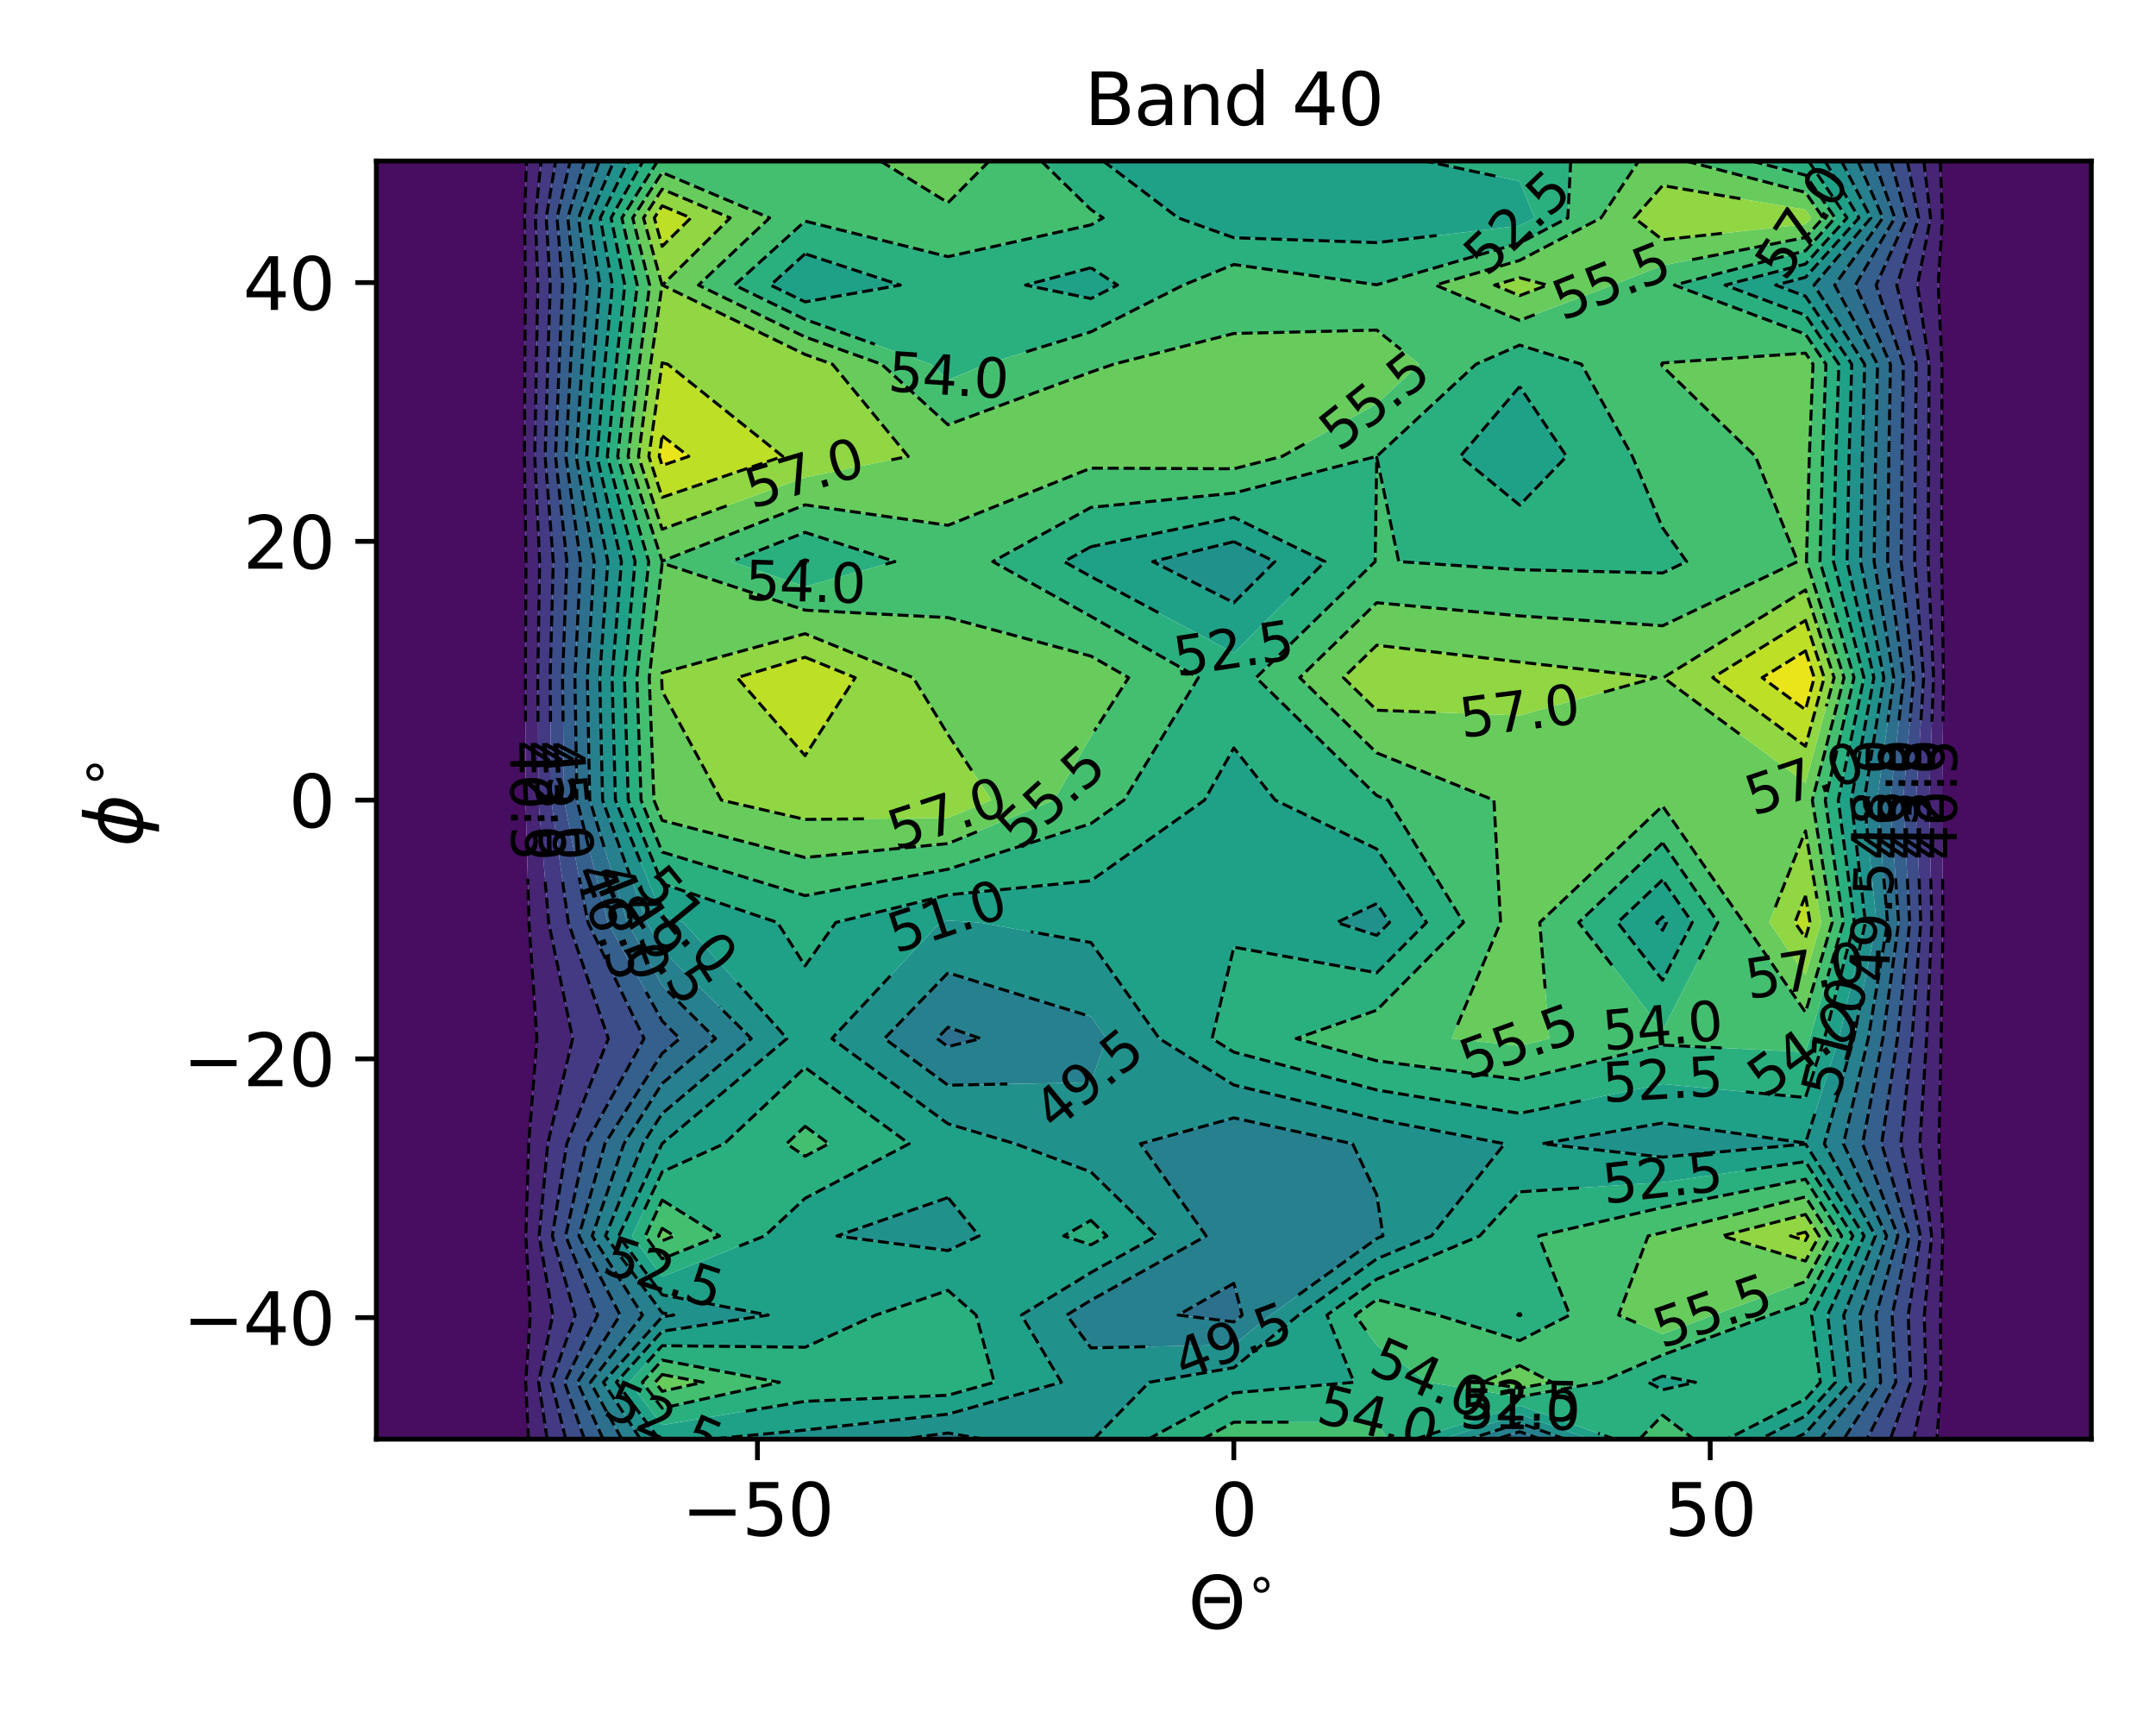 <?xml version="1.0" encoding="utf-8" standalone="no"?>
<!DOCTYPE svg PUBLIC "-//W3C//DTD SVG 1.1//EN"
  "http://www.w3.org/Graphics/SVG/1.1/DTD/svg11.dtd">
<svg xmlns:xlink="http://www.w3.org/1999/xlink" width="360pt" height="288pt" viewBox="0 0 360 288" xmlns="http://www.w3.org/2000/svg" version="1.1">
 <defs>
  <style type="text/css">*{stroke-linejoin: round; stroke-linecap: butt}</style>
 </defs>
 <g id="figure_1">
  <g id="patch_1">
   <path d="M 0 288 
L 360 288 
L 360 0 
L 0 0 
z
" style="fill: #ffffff"/>
  </g>
  <g id="axes_1">
   <g id="patch_2">
    <path d="M 62.84 240.28 
L 349.2 240.28 
L 349.2 26.88 
L 62.84 26.88 
z
" style="fill: #ffffff"/>
   </g>
   <g id="QuadContourSet_1">
    <path d="M 86.703 26.88 
L 87.906 26.88 
L 87.595 36.381 
L 87.728 47.6 
L 87.645 60.809 
L 87.559 76.198 
L 87.828 93.758 
L 87.725 113.138 
L 87.762 133.591 
L 88.325 154.014 
L 89.65 173.395 
L 88.275 190.956 
L 87.798 206.347 
L 88.553 219.557 
L 87.772 230.778 
L 88.243 240.28 
L 86.703 240.28 
L 62.84 240.28 
L 62.84 230.778 
L 62.84 219.557 
L 62.84 206.347 
L 62.84 190.956 
L 62.84 173.395 
L 62.84 154.014 
L 62.84 133.591 
L 62.84 113.138 
L 62.84 93.758 
L 62.84 76.198 
L 62.84 60.809 
L 62.84 47.6 
L 62.84 36.381 
L 62.84 26.88 
z
M 325.337 26.88 
L 349.2 26.88 
L 349.2 36.381 
L 349.2 47.6 
L 349.2 60.809 
L 349.2 76.198 
L 349.2 93.758 
L 349.2 113.138 
L 349.2 133.591 
L 349.2 154.014 
L 349.2 173.395 
L 349.2 190.956 
L 349.2 206.347 
L 349.2 219.557 
L 349.2 230.778 
L 349.2 240.28 
L 325.337 240.28 
L 323.415 240.28 
L 324.094 230.778 
L 324.008 219.557 
L 324.41 206.347 
L 323.761 190.956 
L 324.133 173.395 
L 324.424 154.014 
L 324.267 133.591 
L 324.517 113.138 
L 324.221 93.758 
L 324.244 76.198 
L 324.273 60.809 
L 323.63 47.6 
L 324.352 36.381 
L 323.978 26.88 
z
" clip-path="url(#pb0f6a00f82)" style="fill: #470d60"/>
    <path d="M 89.399 36.381 
L 89.803 47.6 
L 89.553 60.809 
L 89.291 76.198 
L 90.105 93.758 
L 89.793 113.138 
L 89.904 133.591 
L 91.61 154.014 
L 95.615 173.395 
L 91.456 190.956 
L 90.015 206.347 
L 92.3 219.557 
L 89.935 230.778 
L 91.36 240.28 
L 88.243 240.28 
L 87.772 230.778 
L 88.553 219.557 
L 87.798 206.347 
L 88.275 190.956 
L 89.65 173.395 
L 88.325 154.014 
L 87.762 133.591 
L 87.725 113.138 
L 87.828 93.758 
L 87.559 76.198 
L 87.645 60.809 
L 87.728 47.6 
L 87.595 36.381 
L 87.906 26.88 
L 90.341 26.88 
z
M 324.352 36.381 
L 323.63 47.6 
L 324.273 60.809 
L 324.244 76.198 
L 324.221 93.758 
L 324.517 113.138 
L 324.267 133.591 
L 324.424 154.014 
L 324.133 173.395 
L 323.761 190.956 
L 324.41 206.347 
L 324.008 219.557 
L 324.094 230.778 
L 323.415 240.28 
L 319.524 240.28 
L 321.576 230.778 
L 321.317 219.557 
L 322.533 206.347 
L 320.57 190.956 
L 321.695 173.395 
L 322.574 154.014 
L 322.102 133.591 
L 322.856 113.138 
L 321.962 93.758 
L 322.031 76.198 
L 322.119 60.809 
L 320.173 47.6 
L 322.359 36.381 
L 321.227 26.88 
L 323.978 26.88 
z
" clip-path="url(#pb0f6a00f82)" style="fill: #482475"/>
    <path d="M 91.204 36.381 
L 91.878 47.6 
L 91.46 60.809 
L 91.023 76.198 
L 92.382 93.758 
L 91.861 113.138 
L 92.047 133.591 
L 94.894 154.014 
L 101.581 173.395 
L 94.638 190.956 
L 92.233 206.347 
L 96.046 219.557 
L 92.099 230.778 
L 94.477 240.28 
L 91.36 240.28 
L 89.935 230.778 
L 92.3 219.557 
L 90.015 206.347 
L 91.456 190.956 
L 95.615 173.395 
L 91.61 154.014 
L 89.904 133.591 
L 89.793 113.138 
L 90.105 93.758 
L 89.291 76.198 
L 89.553 60.809 
L 89.803 47.6 
L 89.399 36.381 
L 90.341 26.88 
L 92.775 26.88 
z
M 322.359 36.381 
L 320.173 47.6 
L 322.119 60.809 
L 322.031 76.198 
L 321.962 93.758 
L 322.856 113.138 
L 322.102 133.591 
L 322.574 154.014 
L 321.695 173.395 
L 320.57 190.956 
L 322.533 206.347 
L 321.317 219.557 
L 321.576 230.778 
L 319.524 240.28 
L 315.632 240.28 
L 319.059 230.778 
L 318.626 219.557 
L 320.656 206.347 
L 317.378 190.956 
L 319.257 173.395 
L 320.725 154.014 
L 319.936 133.591 
L 321.196 113.138 
L 319.704 93.758 
L 319.819 76.198 
L 319.964 60.809 
L 316.717 47.6 
L 320.367 36.381 
L 318.475 26.88 
L 321.227 26.88 
z
" clip-path="url(#pb0f6a00f82)" style="fill: #443983"/>
    <path d="M 93.009 36.381 
L 93.953 47.6 
L 93.367 60.809 
L 92.755 76.198 
L 94.659 93.758 
L 93.929 113.138 
L 94.19 133.591 
L 98.179 154.014 
L 107.547 173.395 
L 97.82 190.956 
L 94.45 206.347 
L 99.792 219.557 
L 94.262 230.778 
L 97.595 240.28 
L 94.477 240.28 
L 92.099 230.778 
L 96.046 219.557 
L 92.233 206.347 
L 94.638 190.956 
L 101.581 173.395 
L 94.894 154.014 
L 92.047 133.591 
L 91.861 113.138 
L 92.382 93.758 
L 91.023 76.198 
L 91.46 60.809 
L 91.878 47.6 
L 91.204 36.381 
L 92.775 26.88 
L 95.21 26.88 
z
M 320.367 36.381 
L 316.717 47.6 
L 319.964 60.809 
L 319.819 76.198 
L 319.704 93.758 
L 321.196 113.138 
L 319.936 133.591 
L 320.725 154.014 
L 319.257 173.395 
L 317.378 190.956 
L 320.656 206.347 
L 318.626 219.557 
L 319.059 230.778 
L 315.632 240.28 
L 311.741 240.28 
L 316.542 230.778 
L 315.935 219.557 
L 318.779 206.347 
L 314.187 190.956 
L 316.82 173.395 
L 318.876 154.014 
L 317.771 133.591 
L 319.536 113.138 
L 317.445 93.758 
L 317.606 76.198 
L 317.81 60.809 
L 313.261 47.6 
L 318.374 36.381 
L 315.724 26.88 
L 318.475 26.88 
z
" clip-path="url(#pb0f6a00f82)" style="fill: #3d4d8a"/>
    <path d="M 94.814 36.381 
L 96.028 47.6 
L 95.275 60.809 
L 94.487 76.198 
L 96.936 93.758 
L 95.998 113.138 
L 96.333 133.591 
L 101.463 154.014 
L 110.567 170.464 
L 113.512 173.395 
L 110.567 175.873 
L 101.002 190.956 
L 96.667 206.347 
L 103.539 219.557 
L 96.425 230.778 
L 100.712 240.28 
L 97.595 240.28 
L 94.262 230.778 
L 99.792 219.557 
L 94.45 206.347 
L 97.82 190.956 
L 107.547 173.395 
L 98.179 154.014 
L 94.19 133.591 
L 93.929 113.138 
L 94.659 93.758 
L 92.755 76.198 
L 93.367 60.809 
L 93.953 47.6 
L 93.009 36.381 
L 95.21 26.88 
L 97.645 26.88 
z
M 318.374 36.381 
L 313.261 47.6 
L 317.81 60.809 
L 317.606 76.198 
L 317.445 93.758 
L 319.536 113.138 
L 317.771 133.591 
L 318.876 154.014 
L 316.82 173.395 
L 314.187 190.956 
L 318.779 206.347 
L 315.935 219.557 
L 316.542 230.778 
L 311.741 240.28 
L 307.85 240.28 
L 314.025 230.778 
L 313.244 219.557 
L 316.902 206.347 
L 310.996 190.956 
L 314.382 173.395 
L 317.027 154.014 
L 315.605 133.591 
L 317.875 113.138 
L 315.186 93.758 
L 315.393 76.198 
L 315.656 60.809 
L 309.805 47.6 
L 316.381 36.381 
L 312.973 26.88 
L 315.724 26.88 
z
" clip-path="url(#pb0f6a00f82)" style="fill: #355f8d"/>
    <path d="M 96.618 36.381 
L 98.103 47.6 
L 97.182 60.809 
L 96.219 76.198 
L 99.213 93.758 
L 98.066 113.138 
L 98.476 133.591 
L 104.748 154.014 
L 110.567 164.529 
L 119.476 173.395 
L 110.567 180.89 
L 104.183 190.956 
L 98.884 206.347 
L 107.285 219.557 
L 98.589 230.778 
L 103.829 240.28 
L 100.712 240.28 
L 96.425 230.778 
L 103.539 219.557 
L 96.667 206.347 
L 101.002 190.956 
L 110.567 175.873 
L 113.512 173.395 
L 110.567 170.464 
L 101.463 154.014 
L 96.333 133.591 
L 95.998 113.138 
L 96.936 93.758 
L 94.487 76.198 
L 95.275 60.809 
L 96.028 47.6 
L 94.814 36.381 
L 97.645 26.88 
L 100.08 26.88 
z
M 316.381 36.381 
L 309.805 47.6 
L 315.656 60.809 
L 315.393 76.198 
L 315.186 93.758 
L 317.875 113.138 
L 315.605 133.591 
L 317.027 154.014 
L 314.382 173.395 
L 310.996 190.956 
L 316.902 206.347 
L 313.244 219.557 
L 314.025 230.778 
L 307.85 240.28 
L 303.959 240.28 
L 311.508 230.778 
L 310.553 219.557 
L 315.025 206.347 
L 307.805 190.956 
L 311.944 173.395 
L 315.178 154.014 
L 313.44 133.591 
L 316.215 113.138 
L 312.927 93.758 
L 313.181 76.198 
L 313.502 60.809 
L 306.348 47.6 
L 314.388 36.381 
L 310.221 26.88 
L 312.973 26.88 
z
M 158.293 171.506 
L 163.738 173.395 
L 158.293 174.735 
L 156.466 173.395 
z
M 206.02 214.255 
L 207.42 219.557 
L 206.02 220.692 
L 196.721 219.557 
z
M 253.747 239.031 
L 257.28 240.28 
L 253.747 240.28 
L 249.853 240.28 
z
" clip-path="url(#pb0f6a00f82)" style="fill: #2d708e"/>
    <path d="M 98.423 36.381 
L 100.178 47.6 
L 99.089 60.809 
L 97.951 76.198 
L 101.49 93.758 
L 100.134 113.138 
L 100.619 133.591 
L 108.032 154.014 
L 110.567 158.594 
L 125.441 173.395 
L 110.567 185.908 
L 107.365 190.956 
L 101.101 206.347 
L 110.567 219.185 
L 112.52 219.557 
L 110.567 219.856 
L 100.752 230.778 
L 106.946 240.28 
L 103.829 240.28 
L 98.589 230.778 
L 107.285 219.557 
L 98.884 206.347 
L 104.183 190.956 
L 110.567 180.89 
L 119.476 173.395 
L 110.567 164.529 
L 104.748 154.014 
L 98.476 133.591 
L 98.066 113.138 
L 99.213 93.758 
L 96.219 76.198 
L 97.182 60.809 
L 98.103 47.6 
L 96.618 36.381 
L 100.08 26.88 
L 102.514 26.88 
z
M 314.388 36.381 
L 306.348 47.6 
L 313.502 60.809 
L 313.181 76.198 
L 312.927 93.758 
L 316.215 113.138 
L 313.44 133.591 
L 315.178 154.014 
L 311.944 173.395 
L 307.805 190.956 
L 315.025 206.347 
L 310.553 219.557 
L 311.508 230.778 
L 303.959 240.28 
L 301.473 240.28 
L 299.469 240.28 
L 301.473 239.255 
L 308.99 230.778 
L 307.862 219.557 
L 313.148 206.347 
L 304.614 190.956 
L 309.506 173.395 
L 313.329 154.014 
L 311.274 133.591 
L 314.555 113.138 
L 310.668 93.758 
L 310.968 76.198 
L 311.348 60.809 
L 302.892 47.6 
L 312.395 36.381 
L 307.47 26.88 
L 310.221 26.88 
z
M 158.293 162.418 
L 182.157 169.725 
L 184.77 173.395 
L 182.157 180.698 
L 158.293 181.181 
L 147.677 173.395 
z
M 156.466 173.395 
L 158.293 174.735 
L 163.738 173.395 
L 158.293 171.506 
z
M 206.02 186.639 
L 225.851 190.956 
L 229.883 199.466 
L 230.928 206.347 
L 229.883 206.786 
L 212.136 219.557 
L 206.02 224.515 
L 182.157 225.038 
L 178.112 219.557 
L 182.157 217.084 
L 201.402 206.347 
L 190.422 190.956 
z
M 196.721 219.557 
L 206.02 220.692 
L 207.42 219.557 
L 206.02 214.255 
z
M 158.293 239.252 
L 164.4 240.28 
L 158.293 240.28 
L 150.579 240.28 
z
M 253.747 237.576 
L 261.395 240.28 
L 257.28 240.28 
L 253.747 239.031 
L 249.853 240.28 
L 245.318 240.28 
z
" clip-path="url(#pb0f6a00f82)" style="fill: #27808e"/>
    <path d="M 100.228 36.381 
L 102.253 47.6 
L 100.997 60.809 
L 99.683 76.198 
L 103.767 93.758 
L 102.202 113.138 
L 102.762 133.591 
L 110.567 152.809 
L 114.145 154.014 
L 131.405 173.395 
L 110.567 190.925 
L 110.547 190.956 
L 103.318 206.347 
L 110.567 216.178 
L 128.276 219.557 
L 110.567 222.263 
L 102.916 230.778 
L 110.064 240.28 
L 106.946 240.28 
L 100.752 230.778 
L 110.567 219.856 
L 112.52 219.557 
L 110.567 219.185 
L 101.101 206.347 
L 107.365 190.956 
L 110.567 185.908 
L 125.441 173.395 
L 110.567 158.594 
L 108.032 154.014 
L 100.619 133.591 
L 100.134 113.138 
L 101.49 93.758 
L 97.951 76.198 
L 99.089 60.809 
L 100.178 47.6 
L 98.423 36.381 
L 102.514 26.88 
L 104.949 26.88 
z
M 312.395 36.381 
L 302.892 47.6 
L 311.348 60.809 
L 310.968 76.198 
L 310.668 93.758 
L 314.555 113.138 
L 311.274 133.591 
L 313.329 154.014 
L 309.506 173.395 
L 304.614 190.956 
L 313.148 206.347 
L 307.862 219.557 
L 308.99 230.778 
L 301.473 239.255 
L 299.469 240.28 
L 293.922 240.28 
L 301.473 236.416 
L 306.473 230.778 
L 305.171 219.557 
L 311.271 206.347 
L 301.473 191.003 
L 277.61 193.191 
L 257.48 190.956 
L 277.61 187.495 
L 301.473 190.835 
L 307.068 173.395 
L 311.48 154.014 
L 309.108 133.591 
L 312.894 113.138 
L 308.41 93.758 
L 308.755 76.198 
L 309.193 60.809 
L 301.473 49.466 
L 296.49 47.6 
L 301.473 46.296 
L 310.402 36.381 
L 304.719 26.88 
L 307.47 26.88 
z
M 206.02 90.438 
L 212.87 93.758 
L 206.02 100.625 
L 192.465 93.758 
z
M 158.293 153.692 
L 163.481 154.014 
L 182.157 157.359 
L 193.577 173.395 
L 206.02 181.15 
L 229.883 186.858 
L 251.239 190.956 
L 239.002 206.347 
L 229.883 210.179 
L 216.851 219.557 
L 206.02 228.338 
L 191.891 230.778 
L 182.625 240.28 
L 182.157 240.28 
L 164.4 240.28 
L 158.293 239.252 
L 150.579 240.28 
L 134.43 240.28 
L 118.614 240.28 
L 134.43 238.758 
L 158.293 236.1 
L 177.225 230.778 
L 170.55 219.557 
L 182.157 212.459 
L 193.113 206.347 
L 182.157 195.668 
L 169.502 190.956 
L 158.293 187.627 
L 138.888 173.395 
L 156.984 154.014 
z
M 147.677 173.395 
L 158.293 181.181 
L 182.157 180.698 
L 184.77 173.395 
L 182.157 169.725 
L 158.293 162.418 
z
M 190.422 190.956 
L 201.402 206.347 
L 182.157 217.084 
L 178.112 219.557 
L 182.157 225.038 
L 206.02 224.515 
L 212.136 219.557 
L 229.883 206.786 
L 230.928 206.347 
L 229.883 199.466 
L 225.851 190.956 
L 206.02 186.639 
z
M 229.883 150.861 
L 232.019 154.014 
L 229.883 156.171 
L 223.202 154.014 
z
M 277.61 153.059 
L 278.274 154.014 
L 277.61 155.307 
L 276.603 154.014 
z
M 158.293 199.946 
L 163.488 206.347 
L 158.293 208.79 
L 139.754 206.347 
z
M 253.747 236.121 
L 265.51 240.28 
L 261.395 240.28 
L 253.747 237.576 
L 245.318 240.28 
L 240.783 240.28 
z
" clip-path="url(#pb0f6a00f82)" style="fill: #21918c"/>
    <path d="M 102.033 36.381 
L 104.328 47.6 
L 102.904 60.809 
L 101.415 76.198 
L 106.044 93.758 
L 104.271 113.138 
L 104.905 133.591 
L 110.567 147.533 
L 129.816 154.014 
L 134.43 161.263 
L 139.56 154.014 
L 158.293 149.408 
L 182.157 147.051 
L 201.121 133.591 
L 206.02 124.879 
L 212.936 133.591 
L 229.883 141.737 
L 238.199 154.014 
L 229.883 162.412 
L 206.02 158.135 
L 202.384 173.395 
L 206.02 175.661 
L 229.883 181.979 
L 253.747 185.882 
L 277.61 180.987 
L 301.473 183.237 
L 304.631 173.395 
L 309.631 154.014 
L 306.943 133.591 
L 311.234 113.138 
L 306.151 93.758 
L 306.543 76.198 
L 307.039 60.809 
L 301.473 52.631 
L 288.037 47.6 
L 301.473 44.082 
L 308.409 36.381 
L 301.967 26.88 
L 304.719 26.88 
L 310.402 36.381 
L 301.473 46.296 
L 296.49 47.6 
L 301.473 49.466 
L 309.193 60.809 
L 308.755 76.198 
L 308.41 93.758 
L 312.894 113.138 
L 309.108 133.591 
L 311.48 154.014 
L 307.068 173.395 
L 301.473 190.835 
L 277.61 187.495 
L 257.48 190.956 
L 277.61 193.191 
L 301.473 191.003 
L 311.271 206.347 
L 305.171 219.557 
L 306.473 230.778 
L 301.473 236.416 
L 293.922 240.28 
L 288.374 240.28 
L 301.473 233.578 
L 303.956 230.778 
L 302.48 219.557 
L 309.394 206.347 
L 301.473 193.943 
L 277.61 197.391 
L 253.747 198.986 
L 247.076 206.347 
L 229.883 213.572 
L 221.566 219.557 
L 226.072 230.778 
L 206.02 232.55 
L 191.699 240.28 
L 182.625 240.28 
L 191.891 230.778 
L 206.02 228.338 
L 216.851 219.557 
L 229.883 210.179 
L 239.002 206.347 
L 251.239 190.956 
L 229.883 186.858 
L 206.02 181.15 
L 193.577 173.395 
L 182.157 157.359 
L 163.481 154.014 
L 158.293 153.692 
L 156.984 154.014 
L 138.888 173.395 
L 158.293 187.627 
L 169.502 190.956 
L 182.157 195.668 
L 193.113 206.347 
L 182.157 212.459 
L 170.55 219.557 
L 177.225 230.778 
L 158.293 236.1 
L 134.43 238.758 
L 118.614 240.28 
L 110.567 240.28 
L 110.064 240.28 
L 102.916 230.778 
L 110.567 222.263 
L 128.276 219.557 
L 110.567 216.178 
L 103.318 206.347 
L 110.547 190.956 
L 110.567 190.925 
L 131.405 173.395 
L 114.145 154.014 
L 110.567 152.809 
L 102.762 133.591 
L 102.202 113.138 
L 103.767 93.758 
L 99.683 76.198 
L 100.997 60.809 
L 102.253 47.6 
L 100.228 36.381 
L 104.949 26.88 
L 107.384 26.88 
z
M 223.202 154.014 
L 229.883 156.171 
L 232.019 154.014 
L 229.883 150.861 
z
M 120.922 190.956 
L 110.567 195.644 
L 105.535 206.347 
L 110.567 213.171 
L 127.684 206.347 
L 134.43 200.064 
L 151.811 190.956 
L 134.43 178.232 
z
M 139.754 206.347 
L 158.293 208.79 
L 163.488 206.347 
L 158.293 199.946 
z
M 177.612 206.347 
L 182.157 207.835 
L 184.824 206.347 
L 182.157 203.747 
z
M 146.25 219.557 
L 134.43 224.93 
L 110.567 224.671 
L 105.079 230.778 
L 110.567 237.919 
L 134.43 233.961 
L 158.293 232.948 
L 166.012 230.778 
L 162.989 219.557 
L 158.293 215.433 
z
M 206.02 26.88 
L 229.883 26.88 
L 237.954 26.88 
L 253.747 30.265 
L 256.237 36.381 
L 253.747 37.681 
L 229.883 40.505 
L 206.02 39.693 
L 196.732 36.381 
L 184.197 26.88 
z
M 134.43 42.374 
L 150.338 47.6 
L 134.43 50.402 
L 128.664 47.6 
z
M 182.157 44.707 
L 186.594 47.6 
L 182.157 49.846 
L 171.237 47.6 
z
M 253.747 64.535 
L 261.575 76.198 
L 253.747 84.34 
L 243.818 76.198 
z
M 134.43 93.474 
L 135.302 93.758 
L 134.43 94.001 
L 133.71 93.758 
z
M 182.157 91.279 
L 206.02 86.381 
L 221.243 93.758 
L 206.02 109.017 
L 182.157 96.266 
L 177.663 93.758 
z
M 192.465 93.758 
L 206.02 100.625 
L 212.87 93.758 
L 206.02 90.438 
z
M 277.61 146.896 
L 282.561 154.014 
L 277.61 163.655 
L 270.102 154.014 
z
M 276.603 154.014 
L 277.61 155.307 
L 278.274 154.014 
L 277.61 153.059 
z
M 253.747 219.171 
L 253.95 219.557 
L 253.747 219.661 
L 253.415 219.557 
z
M 277.61 229.742 
L 283.108 230.778 
L 277.61 232.033 
L 275.236 230.778 
z
M 253.747 234.667 
L 269.625 240.28 
L 265.51 240.28 
L 253.747 236.121 
L 240.783 240.28 
L 236.248 240.28 
z
" clip-path="url(#pb0f6a00f82)" style="fill: #1fa188"/>
    <path d="M 103.837 36.381 
L 106.403 47.6 
L 104.811 60.809 
L 103.147 76.198 
L 108.321 93.758 
L 106.339 113.138 
L 107.047 133.591 
L 110.567 142.256 
L 134.43 149.527 
L 158.293 145.125 
L 182.157 137.506 
L 187.674 133.591 
L 200.097 113.138 
L 182.157 102.903 
L 165.768 93.758 
L 182.157 84.718 
L 206.02 82.324 
L 229.879 76.198 
L 229.883 76.195 
L 246.449 60.809 
L 253.747 57.618 
L 264.071 60.809 
L 272.565 76.198 
L 277.61 88.125 
L 281.628 93.758 
L 277.61 95.668 
L 253.747 95.116 
L 233.558 93.758 
L 229.883 76.36 
L 229.615 93.758 
L 209.732 113.138 
L 229.883 132.826 
L 231.779 133.591 
L 244.379 154.014 
L 229.883 168.654 
L 216.424 173.395 
L 229.883 177.1 
L 253.747 180.252 
L 277.61 174.48 
L 301.473 175.638 
L 302.193 173.395 
L 307.782 154.014 
L 304.777 133.591 
L 309.574 113.138 
L 303.892 93.758 
L 304.33 76.198 
L 304.885 60.809 
L 301.473 55.796 
L 279.584 47.6 
L 301.473 41.869 
L 306.416 36.381 
L 301.473 29.242 
L 292.459 26.88 
L 301.473 26.88 
L 301.967 26.88 
L 308.409 36.381 
L 301.473 44.082 
L 288.037 47.6 
L 301.473 52.631 
L 307.039 60.809 
L 306.543 76.198 
L 306.151 93.758 
L 311.234 113.138 
L 306.943 133.591 
L 309.631 154.014 
L 304.631 173.395 
L 301.473 183.237 
L 277.61 180.987 
L 253.747 185.882 
L 229.883 181.979 
L 206.02 175.661 
L 202.384 173.395 
L 206.02 158.135 
L 229.883 162.412 
L 238.199 154.014 
L 229.883 141.737 
L 212.936 133.591 
L 206.02 124.879 
L 201.121 133.591 
L 182.157 147.051 
L 158.293 149.408 
L 139.56 154.014 
L 134.43 161.263 
L 129.816 154.014 
L 110.567 147.533 
L 104.905 133.591 
L 104.271 113.138 
L 106.044 93.758 
L 101.415 76.198 
L 102.904 60.809 
L 104.328 47.6 
L 102.033 36.381 
L 107.384 26.88 
L 109.819 26.88 
z
M 243.818 76.198 
L 253.747 84.34 
L 261.575 76.198 
L 253.747 64.535 
z
M 177.663 93.758 
L 182.157 96.266 
L 206.02 109.017 
L 221.243 93.758 
L 206.02 86.381 
L 182.157 91.279 
z
M 182.157 26.88 
L 184.197 26.88 
L 196.732 36.381 
L 206.02 39.693 
L 229.883 40.505 
L 253.747 37.681 
L 256.237 36.381 
L 253.747 30.265 
L 237.954 26.88 
L 253.747 26.88 
L 262.275 26.88 
L 261.784 36.381 
L 253.747 40.577 
L 229.883 47.544 
L 206.02 44.162 
L 197.574 47.6 
L 182.157 55.405 
L 164.629 60.809 
L 158.293 63.437 
L 155.41 60.809 
L 134.43 53.328 
L 122.644 47.6 
L 134.43 36.918 
L 158.293 42.853 
L 182.157 37.548 
L 184.199 36.381 
L 182.157 35 
L 173.852 26.88 
z
M 128.664 47.6 
L 134.43 50.402 
L 150.338 47.6 
L 134.43 42.374 
z
M 171.237 47.6 
L 182.157 49.846 
L 186.594 47.6 
L 182.157 44.707 
z
M 134.43 88.882 
L 149.421 93.758 
L 134.43 97.934 
L 122.058 93.758 
z
M 133.71 93.758 
L 134.43 94.001 
L 135.302 93.758 
L 134.43 93.474 
z
M 277.61 140.733 
L 286.847 154.014 
L 277.61 172.003 
L 263.601 154.014 
z
M 270.102 154.014 
L 277.61 163.655 
L 282.561 154.014 
L 277.61 146.896 
z
M 134.43 178.232 
L 151.811 190.956 
L 134.43 200.064 
L 127.684 206.347 
L 110.567 213.171 
L 105.535 206.347 
L 110.567 195.644 
L 120.922 190.956 
z
M 131.342 190.956 
L 134.43 193.038 
L 138.403 190.956 
L 134.43 188.048 
z
M 107.753 206.347 
L 110.567 210.164 
L 120.141 206.347 
L 110.567 200.361 
z
M 182.157 203.747 
L 184.824 206.347 
L 182.157 207.835 
L 177.612 206.347 
z
M 253.747 198.986 
L 277.61 197.391 
L 301.473 193.943 
L 309.394 206.347 
L 302.48 219.557 
L 303.956 230.778 
L 301.473 233.578 
L 288.374 240.28 
L 282.827 240.28 
L 277.61 236.283 
L 273.74 240.28 
L 269.625 240.28 
L 253.747 234.667 
L 236.248 240.28 
L 231.713 240.28 
L 229.883 237.407 
L 206.02 237.448 
L 200.773 240.28 
L 191.699 240.28 
L 206.02 232.55 
L 226.072 230.778 
L 221.566 219.557 
L 229.883 213.572 
L 247.076 206.347 
z
M 256.921 206.347 
L 262.105 219.557 
L 253.747 223.82 
L 240.074 219.557 
L 229.883 216.966 
L 226.282 219.557 
L 229.883 224.613 
L 238.417 230.778 
L 253.747 233.212 
L 267.197 230.778 
L 277.61 226.231 
L 295.564 219.557 
L 301.473 217.408 
L 307.516 206.347 
L 301.473 196.883 
L 277.61 201.591 
z
M 253.415 219.557 
L 253.747 219.661 
L 253.95 219.557 
L 253.747 219.171 
z
M 275.236 230.778 
L 277.61 232.033 
L 283.108 230.778 
L 277.61 229.742 
z
M 158.293 215.433 
L 162.989 219.557 
L 166.012 230.778 
L 158.293 232.948 
L 134.43 233.961 
L 110.567 237.919 
L 105.079 230.778 
L 110.567 224.671 
L 134.43 224.93 
L 146.25 219.557 
z
M 107.242 230.778 
L 110.567 235.104 
L 130.142 230.778 
L 110.567 227.079 
z
" clip-path="url(#pb0f6a00f82)" style="fill: #2ab07f"/>
    <path d="M 110.567 26.88 
L 134.43 26.88 
L 146.998 26.88 
L 158.293 33.845 
L 165.19 26.88 
L 173.852 26.88 
L 182.157 35 
L 184.199 36.381 
L 182.157 37.548 
L 158.293 42.853 
L 134.43 36.918 
L 122.644 47.6 
L 134.43 53.328 
L 155.41 60.809 
L 158.293 63.437 
L 164.629 60.809 
L 182.157 55.405 
L 197.574 47.6 
L 206.02 44.162 
L 229.883 47.544 
L 253.747 40.577 
L 261.784 36.381 
L 262.275 26.88 
L 273.622 26.88 
L 267.331 36.381 
L 253.747 43.473 
L 239.678 47.6 
L 253.747 53.487 
L 269.264 47.6 
L 277.61 44.317 
L 301.473 39.656 
L 304.423 36.381 
L 301.473 32.12 
L 281.471 26.88 
L 292.459 26.88 
L 301.473 29.242 
L 306.416 36.381 
L 301.473 41.869 
L 279.584 47.6 
L 301.473 55.796 
L 304.885 60.809 
L 304.33 76.198 
L 303.892 93.758 
L 309.574 113.138 
L 304.777 133.591 
L 307.782 154.014 
L 302.193 173.395 
L 301.473 175.638 
L 277.61 174.48 
L 253.747 180.252 
L 229.883 177.1 
L 216.424 173.395 
L 229.883 168.654 
L 244.379 154.014 
L 231.779 133.591 
L 229.883 132.826 
L 209.732 113.138 
L 229.615 93.758 
L 229.883 76.36 
L 233.558 93.758 
L 253.747 95.116 
L 277.61 95.668 
L 281.628 93.758 
L 277.61 88.125 
L 272.565 76.198 
L 264.071 60.809 
L 253.747 57.618 
L 246.449 60.809 
L 229.883 76.195 
L 229.879 76.198 
L 206.02 82.324 
L 182.157 84.718 
L 165.768 93.758 
L 182.157 102.903 
L 200.097 113.138 
L 187.674 133.591 
L 182.157 137.506 
L 158.293 145.125 
L 134.43 149.527 
L 110.567 142.256 
L 107.047 133.591 
L 106.339 113.138 
L 108.321 93.758 
L 103.147 76.198 
L 104.811 60.809 
L 106.403 47.6 
L 103.837 36.381 
L 109.819 26.88 
z
M 105.642 36.381 
L 108.478 47.6 
L 106.718 60.809 
L 104.879 76.198 
L 110.567 93.684 
L 134.43 84.291 
L 158.293 87.704 
L 182.157 78.157 
L 206.02 78.267 
L 214.077 76.198 
L 229.883 67.419 
L 237 60.809 
L 229.883 55.108 
L 206.02 55.678 
L 185.951 60.809 
L 182.157 62.117 
L 158.293 70.917 
L 147.207 60.809 
L 134.43 56.253 
L 116.625 47.6 
L 128.504 36.381 
L 110.567 28.804 
z
M 277.439 60.809 
L 277.61 61.165 
L 293.125 76.198 
L 300.162 93.758 
L 277.61 104.475 
L 253.747 102.822 
L 229.883 100.627 
L 217.025 113.138 
L 229.883 125.701 
L 249.453 133.591 
L 250.559 154.014 
L 242.402 173.395 
L 253.747 174.622 
L 258.694 173.395 
L 257.1 154.014 
L 277.61 134.57 
L 291.134 154.014 
L 301.473 169.012 
L 305.933 154.014 
L 302.612 133.591 
L 307.914 113.138 
L 301.633 93.758 
L 302.117 76.198 
L 302.731 60.809 
L 301.473 58.961 
L 277.61 60.592 
z
M 122.058 93.758 
L 134.43 97.934 
L 149.421 93.758 
L 134.43 88.882 
z
M 108.407 113.138 
L 109.19 133.591 
L 110.567 136.98 
L 134.43 143.168 
L 158.293 140.841 
L 175.99 133.591 
L 182.157 122.932 
L 188.462 113.138 
L 182.157 109.541 
L 158.293 103.114 
L 134.43 101.867 
L 110.567 94.011 
z
M 263.601 154.014 
L 277.61 172.003 
L 286.847 154.014 
L 277.61 140.733 
z
M 134.43 188.048 
L 138.403 190.956 
L 134.43 193.038 
L 131.342 190.956 
z
M 110.567 200.361 
L 120.141 206.347 
L 110.567 210.164 
L 107.753 206.347 
z
M 109.97 206.347 
L 110.567 207.157 
L 112.597 206.347 
L 110.567 205.077 
z
M 277.61 201.591 
L 301.473 196.883 
L 307.516 206.347 
L 301.473 217.408 
L 295.564 219.557 
L 277.61 226.231 
L 267.197 230.778 
L 253.747 233.212 
L 238.417 230.778 
L 229.883 224.613 
L 226.282 219.557 
L 229.883 216.966 
L 240.074 219.557 
L 253.747 223.82 
L 262.105 219.557 
L 256.921 206.347 
z
M 275.194 206.347 
L 270.261 219.557 
L 277.61 222.721 
L 286.12 219.557 
L 301.473 213.972 
L 305.639 206.347 
L 301.473 199.822 
L 277.61 205.792 
z
M 247.58 230.778 
L 253.747 231.757 
L 259.157 230.778 
L 253.747 227.979 
z
M 110.567 227.079 
L 130.142 230.778 
L 110.567 235.104 
L 107.242 230.778 
z
M 109.406 230.778 
L 110.567 232.289 
L 117.403 230.778 
L 110.567 229.486 
z
M 206.02 237.448 
L 229.883 237.407 
L 231.713 240.28 
L 229.883 240.28 
L 206.02 240.28 
L 200.773 240.28 
z
M 277.61 236.283 
L 282.827 240.28 
L 277.61 240.28 
L 273.74 240.28 
z
" clip-path="url(#pb0f6a00f82)" style="fill: #44bf70"/>
    <path d="M 110.567 28.804 
L 128.504 36.381 
L 116.625 47.6 
L 134.43 56.253 
L 147.207 60.809 
L 158.293 70.917 
L 182.157 62.117 
L 185.951 60.809 
L 206.02 55.678 
L 229.883 55.108 
L 237 60.809 
L 229.883 67.419 
L 214.077 76.198 
L 206.02 78.267 
L 182.157 78.157 
L 158.293 87.704 
L 134.43 84.291 
L 110.567 93.684 
L 104.879 76.198 
L 106.718 60.809 
L 108.478 47.6 
L 105.642 36.381 
z
M 107.447 36.381 
L 110.553 47.6 
L 108.626 60.809 
L 106.611 76.198 
L 110.567 88.359 
L 134.43 79.699 
L 151.654 76.198 
L 139.003 60.809 
L 134.43 59.178 
L 110.606 47.6 
L 121.93 36.381 
L 110.567 31.581 
z
M 158.293 26.88 
L 165.19 26.88 
L 158.293 33.845 
L 146.998 26.88 
z
M 277.61 26.88 
L 281.471 26.88 
L 301.473 32.12 
L 304.423 36.381 
L 301.473 39.656 
L 277.61 44.317 
L 269.264 47.6 
L 253.747 53.487 
L 239.678 47.6 
L 253.747 43.473 
L 267.331 36.381 
L 273.622 26.88 
z
M 272.878 36.381 
L 277.61 40.034 
L 301.473 37.443 
L 302.43 36.381 
L 301.473 34.999 
L 277.61 30.984 
z
M 249.551 47.6 
L 253.747 49.356 
L 258.375 47.6 
L 253.747 46.369 
z
M 277.61 60.592 
L 301.473 58.961 
L 302.731 60.809 
L 302.117 76.198 
L 301.633 93.758 
L 307.914 113.138 
L 302.612 133.591 
L 305.933 154.014 
L 301.473 169.012 
L 291.134 154.014 
L 277.61 134.57 
L 257.1 154.014 
L 258.694 173.395 
L 253.747 174.622 
L 242.402 173.395 
L 250.559 154.014 
L 249.453 133.591 
L 229.883 125.701 
L 217.025 113.138 
L 229.883 100.627 
L 253.747 102.822 
L 277.61 104.475 
L 300.162 93.758 
L 293.125 76.198 
L 277.61 61.165 
L 277.439 60.809 
z
M 224.318 113.138 
L 229.883 118.575 
L 253.747 119.46 
L 276.507 113.138 
L 253.747 110.528 
L 229.883 107.723 
z
M 277.745 113.138 
L 301.473 130.698 
L 306.253 113.138 
L 301.473 98.487 
z
M 295.421 154.014 
L 301.473 162.794 
L 304.084 154.014 
L 301.473 138.725 
z
M 110.567 94.011 
L 134.43 101.867 
L 158.293 103.114 
L 182.157 109.541 
L 188.462 113.138 
L 182.157 122.932 
L 175.99 133.591 
L 158.293 140.841 
L 134.43 143.168 
L 110.567 136.98 
L 109.19 133.591 
L 108.407 113.138 
z
M 110.475 113.138 
L 110.567 115.388 
L 120.447 133.591 
L 134.43 136.81 
L 158.293 136.557 
L 165.535 133.591 
L 158.293 122.648 
L 152.473 113.138 
L 134.43 105.799 
L 110.567 112.328 
z
M 110.567 205.077 
L 112.597 206.347 
L 110.567 207.157 
L 109.97 206.347 
z
M 277.61 205.792 
L 301.473 199.822 
L 305.639 206.347 
L 301.473 213.972 
L 286.12 219.557 
L 277.61 222.721 
L 270.261 219.557 
L 275.194 206.347 
z
M 287.531 206.347 
L 301.473 210.537 
L 303.762 206.347 
L 301.473 202.762 
z
M 110.567 229.486 
L 117.403 230.778 
L 110.567 232.289 
L 109.406 230.778 
z
M 253.747 227.979 
L 259.157 230.778 
L 253.747 231.757 
L 247.58 230.778 
z
" clip-path="url(#pb0f6a00f82)" style="fill: #67cc5c"/>
    <path d="M 110.567 31.581 
L 121.93 36.381 
L 110.606 47.6 
L 134.43 59.178 
L 139.003 60.809 
L 151.654 76.198 
L 134.43 79.699 
L 110.567 88.359 
L 106.611 76.198 
L 108.626 60.809 
L 110.553 47.6 
L 107.447 36.381 
z
M 109.252 36.381 
L 110.567 41.128 
L 115.357 36.381 
L 110.567 34.357 
z
M 110.533 60.809 
L 108.343 76.198 
L 110.567 83.034 
L 130.703 76.198 
L 111.479 60.809 
L 110.567 60.579 
z
M 277.61 30.984 
L 301.473 34.999 
L 302.43 36.381 
L 301.473 37.443 
L 277.61 40.034 
L 272.878 36.381 
z
M 253.747 46.369 
L 258.375 47.6 
L 253.747 49.356 
L 249.551 47.6 
z
M 110.567 112.328 
L 134.43 105.799 
L 152.473 113.138 
L 158.293 122.648 
L 165.535 133.591 
L 158.293 136.557 
L 134.43 136.81 
L 120.447 133.591 
L 110.567 115.388 
L 110.475 113.138 
z
M 123.087 113.138 
L 134.43 126.163 
L 142.803 113.138 
L 134.43 109.732 
z
M 229.883 107.723 
L 253.747 110.528 
L 276.507 113.138 
L 253.747 119.46 
L 229.883 118.575 
L 224.318 113.138 
z
M 301.473 98.487 
L 306.253 113.138 
L 301.473 130.698 
L 277.745 113.138 
z
M 285.987 113.138 
L 301.473 124.598 
L 304.593 113.138 
L 301.473 103.576 
z
M 301.473 138.725 
L 304.084 154.014 
L 301.473 162.794 
L 295.421 154.014 
z
M 299.707 154.014 
L 301.473 156.576 
L 302.235 154.014 
L 301.473 149.553 
z
M 301.473 202.762 
L 303.762 206.347 
L 301.473 210.537 
L 287.531 206.347 
z
M 298.963 206.347 
L 301.473 207.101 
L 301.885 206.347 
L 301.473 205.702 
z
" clip-path="url(#pb0f6a00f82)" style="fill: #90d743"/>
    <path d="M 110.567 34.357 
L 115.357 36.381 
L 110.567 41.128 
L 109.252 36.381 
z
M 110.567 60.579 
L 111.479 60.809 
L 130.703 76.198 
L 110.567 83.034 
L 108.343 76.198 
L 110.533 60.809 
z
M 110.075 76.198 
L 110.567 77.709 
L 115.018 76.198 
L 110.567 72.749 
z
M 134.43 109.732 
L 142.803 113.138 
L 134.43 126.163 
L 123.087 113.138 
z
M 301.473 103.576 
L 304.593 113.138 
L 301.473 124.598 
L 285.987 113.138 
z
M 294.229 113.138 
L 301.473 118.499 
L 302.933 113.138 
L 301.473 108.665 
z
M 301.473 149.553 
L 302.235 154.014 
L 301.473 156.576 
L 299.707 154.014 
z
M 301.473 205.702 
L 301.885 206.347 
L 301.473 207.101 
L 298.963 206.347 
z
" clip-path="url(#pb0f6a00f82)" style="fill: #bddf26"/>
    <path d="M 110.567 72.749 
L 115.018 76.198 
L 110.567 77.709 
L 110.075 76.198 
z
M 301.473 108.665 
L 302.933 113.138 
L 301.473 118.499 
L 294.229 113.138 
z
" clip-path="url(#pb0f6a00f82)" style="fill: #eae51a"/>
   </g>
   <g id="matplotlib.axis_1">
    <g id="xtick_1">
     <g id="line2d_1">
      <defs>
       <path id="m2100448bfc" d="M 0 0 
L 0 3.5 
" style="stroke: #000000; stroke-width: 0.8"/>
      </defs>
      <g>
       <use xlink:href="#m2100448bfc" x="126.476" y="240.28" style="stroke: #000000; stroke-width: 0.8"/>
      </g>
     </g>
     <g id="text_1">
      <!-- −50 -->
      <g transform="translate(113.813 256.398) scale(0.12 -0.12)">
       <defs>
        <path id="DejaVuSans-2212" d="M 678 2272 
L 4684 2272 
L 4684 1741 
L 678 1741 
L 678 2272 
z
" transform="scale(0.016)"/>
        <path id="DejaVuSans-35" d="M 691 4666 
L 3169 4666 
L 3169 4134 
L 1269 4134 
L 1269 2991 
Q 1406 3038 1543 3061 
Q 1681 3084 1819 3084 
Q 2600 3084 3056 2656 
Q 3513 2228 3513 1497 
Q 3513 744 3044 326 
Q 2575 -91 1722 -91 
Q 1428 -91 1123 -41 
Q 819 9 494 109 
L 494 744 
Q 775 591 1075 516 
Q 1375 441 1709 441 
Q 2250 441 2565 725 
Q 2881 1009 2881 1497 
Q 2881 1984 2565 2268 
Q 2250 2553 1709 2553 
Q 1456 2553 1204 2497 
Q 953 2441 691 2322 
L 691 4666 
z
" transform="scale(0.016)"/>
        <path id="DejaVuSans-30" d="M 2034 4250 
Q 1547 4250 1301 3770 
Q 1056 3291 1056 2328 
Q 1056 1369 1301 889 
Q 1547 409 2034 409 
Q 2525 409 2770 889 
Q 3016 1369 3016 2328 
Q 3016 3291 2770 3770 
Q 2525 4250 2034 4250 
z
M 2034 4750 
Q 2819 4750 3233 4129 
Q 3647 3509 3647 2328 
Q 3647 1150 3233 529 
Q 2819 -91 2034 -91 
Q 1250 -91 836 529 
Q 422 1150 422 2328 
Q 422 3509 836 4129 
Q 1250 4750 2034 4750 
z
" transform="scale(0.016)"/>
       </defs>
       <use xlink:href="#DejaVuSans-2212"/>
       <use xlink:href="#DejaVuSans-35" transform="translate(83.789 0)"/>
       <use xlink:href="#DejaVuSans-30" transform="translate(147.412 0)"/>
      </g>
     </g>
    </g>
    <g id="xtick_2">
     <g id="line2d_2">
      <g>
       <use xlink:href="#m2100448bfc" x="206.02" y="240.28" style="stroke: #000000; stroke-width: 0.8"/>
      </g>
     </g>
     <g id="text_2">
      <!-- 0 -->
      <g transform="translate(202.202 256.398) scale(0.12 -0.12)">
       <use xlink:href="#DejaVuSans-30"/>
      </g>
     </g>
    </g>
    <g id="xtick_3">
     <g id="line2d_3">
      <g>
       <use xlink:href="#m2100448bfc" x="285.564" y="240.28" style="stroke: #000000; stroke-width: 0.8"/>
      </g>
     </g>
     <g id="text_3">
      <!-- 50 -->
      <g transform="translate(277.929 256.398) scale(0.12 -0.12)">
       <use xlink:href="#DejaVuSans-35"/>
       <use xlink:href="#DejaVuSans-30" transform="translate(63.623 0)"/>
      </g>
     </g>
    </g>
    <g id="text_4">
     <!-- $\Theta^{\circ}$ -->
     <g transform="translate(198.4 272.012) scale(0.12 -0.12)">
      <defs>
       <path id="DejaVuSans-398" d="M 1416 2750 
L 3622 2750 
L 3622 2219 
L 1416 2219 
L 1416 2750 
z
M 2522 4238 
Q 1834 4238 1431 3725 
Q 1025 3213 1025 2328 
Q 1025 1447 1429 934 
Q 1834 422 2522 422 
Q 3209 422 3613 934 
Q 4013 1447 4013 2328 
Q 4013 3213 3613 3725 
Q 3209 4238 2522 4238 
z
M 2522 4750 
Q 3503 4750 4090 4092 
Q 4678 3434 4678 2328 
Q 4678 1225 4091 569 
Q 3503 -91 2522 -91 
Q 1538 -91 950 566 
Q 359 1222 359 2328 
Q 359 3434 950 4094 
Q 1538 4750 2522 4750 
z
" transform="scale(0.016)"/>
       <path id="DejaVuSans-2218" d="M 2000 2619 
Q 1750 2619 1578 2445 
Q 1406 2272 1406 2022 
Q 1406 1775 1578 1605 
Q 1750 1435 2000 1435 
Q 2250 1435 2422 1605 
Q 2594 1775 2594 2022 
Q 2594 2269 2420 2444 
Q 2247 2619 2000 2619 
z
M 2000 3022 
Q 2200 3022 2384 2945 
Q 2569 2869 2703 2725 
Q 2847 2585 2919 2406 
Q 2991 2228 2991 2022 
Q 2991 1610 2702 1324 
Q 2413 1038 1994 1038 
Q 1572 1038 1290 1319 
Q 1009 1600 1009 2022 
Q 1009 2441 1296 2731 
Q 1584 3022 2000 3022 
z
" transform="scale(0.016)"/>
      </defs>
      <use xlink:href="#DejaVuSans-398" transform="translate(0 0.781)"/>
      <use xlink:href="#DejaVuSans-2218" transform="translate(79.668 39.062) scale(0.7)"/>
     </g>
    </g>
   </g>
   <g id="matplotlib.axis_2">
    <g id="ytick_1">
     <g id="line2d_4">
      <defs>
       <path id="mb3b7c970aa" d="M 0 0 
L -3.5 0 
" style="stroke: #000000; stroke-width: 0.8"/>
      </defs>
      <g>
       <use xlink:href="#mb3b7c970aa" x="62.84" y="219.984" style="stroke: #000000; stroke-width: 0.8"/>
      </g>
     </g>
     <g id="text_5">
      <!-- −40 -->
      <g transform="translate(30.514 224.543) scale(0.12 -0.12)">
       <defs>
        <path id="DejaVuSans-34" d="M 2419 4116 
L 825 1625 
L 2419 1625 
L 2419 4116 
z
M 2253 4666 
L 3047 4666 
L 3047 1625 
L 3713 1625 
L 3713 1100 
L 3047 1100 
L 3047 0 
L 2419 0 
L 2419 1100 
L 313 1100 
L 313 1709 
L 2253 4666 
z
" transform="scale(0.016)"/>
       </defs>
       <use xlink:href="#DejaVuSans-2212"/>
       <use xlink:href="#DejaVuSans-34" transform="translate(83.789 0)"/>
       <use xlink:href="#DejaVuSans-30" transform="translate(147.412 0)"/>
      </g>
     </g>
    </g>
    <g id="ytick_2">
     <g id="line2d_5">
      <g>
       <use xlink:href="#mb3b7c970aa" x="62.84" y="176.784" style="stroke: #000000; stroke-width: 0.8"/>
      </g>
     </g>
     <g id="text_6">
      <!-- −20 -->
      <g transform="translate(30.514 181.343) scale(0.12 -0.12)">
       <defs>
        <path id="DejaVuSans-32" d="M 1228 531 
L 3431 531 
L 3431 0 
L 469 0 
L 469 531 
Q 828 903 1448 1529 
Q 2069 2156 2228 2338 
Q 2531 2678 2651 2914 
Q 2772 3150 2772 3378 
Q 2772 3750 2511 3984 
Q 2250 4219 1831 4219 
Q 1534 4219 1204 4116 
Q 875 4013 500 3803 
L 500 4441 
Q 881 4594 1212 4672 
Q 1544 4750 1819 4750 
Q 2544 4750 2975 4387 
Q 3406 4025 3406 3419 
Q 3406 3131 3298 2873 
Q 3191 2616 2906 2266 
Q 2828 2175 2409 1742 
Q 1991 1309 1228 531 
z
" transform="scale(0.016)"/>
       </defs>
       <use xlink:href="#DejaVuSans-2212"/>
       <use xlink:href="#DejaVuSans-32" transform="translate(83.789 0)"/>
       <use xlink:href="#DejaVuSans-30" transform="translate(147.412 0)"/>
      </g>
     </g>
    </g>
    <g id="ytick_3">
     <g id="line2d_6">
      <g>
       <use xlink:href="#mb3b7c970aa" x="62.84" y="133.583" style="stroke: #000000; stroke-width: 0.8"/>
      </g>
     </g>
     <g id="text_7">
      <!-- 0 -->
      <g transform="translate(48.205 138.142) scale(0.12 -0.12)">
       <use xlink:href="#DejaVuSans-30"/>
      </g>
     </g>
    </g>
    <g id="ytick_4">
     <g id="line2d_7">
      <g>
       <use xlink:href="#mb3b7c970aa" x="62.84" y="90.383" style="stroke: #000000; stroke-width: 0.8"/>
      </g>
     </g>
     <g id="text_8">
      <!-- 20 -->
      <g transform="translate(40.57 94.942) scale(0.12 -0.12)">
       <use xlink:href="#DejaVuSans-32"/>
       <use xlink:href="#DejaVuSans-30" transform="translate(63.623 0)"/>
      </g>
     </g>
    </g>
    <g id="ytick_5">
     <g id="line2d_8">
      <g>
       <use xlink:href="#mb3b7c970aa" x="62.84" y="47.182" style="stroke: #000000; stroke-width: 0.8"/>
      </g>
     </g>
     <g id="text_9">
      <!-- 40 -->
      <g transform="translate(40.57 51.741) scale(0.12 -0.12)">
       <use xlink:href="#DejaVuSans-34"/>
       <use xlink:href="#DejaVuSans-30" transform="translate(63.623 0)"/>
      </g>
     </g>
    </g>
    <g id="text_10">
     <!-- $\phi^{\circ}$ -->
     <g transform="translate(23.784 141.38) rotate(-90) scale(0.13 -0.13)">
      <defs>
       <path id="DejaVuSans-Oblique-3d5" d="M 2991 4863 
L 2738 3572 
Q 3363 3572 3684 3094 
Q 4016 2606 3850 1747 
Q 3681 888 3159 400 
Q 2653 -78 2028 -78 
L 1784 -1331 
L 1213 -1331 
L 1456 -78 
Q 834 -78 509 400 
Q 178 888 347 1747 
Q 513 2606 1034 3094 
Q 1544 3572 2166 3572 
L 2419 4863 
L 2991 4863 
z
M 2128 434 
Q 2481 434 2784 756 
Q 3116 1116 3244 1747 
Q 3369 2372 3169 2738 
Q 2991 3059 2638 3059 
L 2128 434 
z
M 1556 434 
L 2066 3059 
Q 1716 3059 1413 2738 
Q 1072 2372 953 1747 
Q 834 1116 1028 756 
Q 1203 434 1556 434 
z
" transform="scale(0.016)"/>
      </defs>
      <use xlink:href="#DejaVuSans-Oblique-3d5" transform="translate(0 0.016)"/>
      <use xlink:href="#DejaVuSans-2218" transform="translate(73.415 38.297) scale(0.7)"/>
     </g>
    </g>
   </g>
   <g id="QuadContourSet_2">
    <path clip-path="url(#pb0f6a00f82)" style="fill: none; stroke-dasharray: 1.85,0.8; stroke-dashoffset: 0; stroke: #000000; stroke-width: 0.5"/>
    <path d="M 323.978 26.88 
L 324.352 36.381 
L 323.63 47.6 
L 324.273 60.809 
L 324.244 76.198 
L 324.221 93.758 
L 324.517 113.138 
L 324.427 120.47 
M 324.368 146.711 
L 324.424 154.014 
L 324.133 173.395 
L 323.761 190.956 
L 324.41 206.347 
L 324.008 219.557 
L 324.094 230.778 
L 323.415 240.28 
M 88.243 240.28 
L 87.772 230.778 
L 88.553 219.557 
L 87.798 206.347 
L 88.275 190.956 
L 89.65 173.395 
L 88.325 154.014 
L 88.124 146.707 
M 87.738 120.47 
L 87.725 113.138 
L 87.828 93.758 
L 87.559 76.198 
L 87.645 60.809 
L 87.728 47.6 
L 87.595 36.381 
L 87.906 26.88 
" clip-path="url(#pb0f6a00f82)" style="fill: none; stroke-dasharray: 1.85,0.8; stroke-dashoffset: 0; stroke: #000000; stroke-width: 0.5"/>
    <path d="M 321.227 26.88 
L 322.359 36.381 
L 320.173 47.6 
L 322.119 60.809 
L 322.031 76.198 
L 321.962 93.758 
L 322.856 113.138 
L 322.584 120.521 
M 322.404 146.665 
L 322.574 154.014 
L 321.695 173.395 
L 320.57 190.956 
L 322.533 206.347 
L 321.317 219.557 
L 321.576 230.778 
L 319.524 240.28 
M 91.36 240.28 
L 89.935 230.778 
L 92.3 219.557 
L 90.015 206.347 
L 91.456 190.956 
L 95.615 173.395 
L 91.61 154.014 
L 90.993 146.628 
M 89.833 120.513 
L 89.793 113.138 
L 90.105 93.758 
L 89.291 76.198 
L 89.553 60.809 
L 89.803 47.6 
L 89.399 36.381 
L 90.341 26.88 
" clip-path="url(#pb0f6a00f82)" style="fill: none; stroke-dasharray: 1.85,0.8; stroke-dashoffset: 0; stroke: #000000; stroke-width: 0.5"/>
    <path d="M 318.475 26.88 
L 320.367 36.381 
L 316.717 47.6 
L 319.964 60.809 
L 319.819 76.198 
L 319.704 93.758 
L 321.196 113.138 
L 320.74 120.535 
M 320.441 146.66 
L 320.725 154.014 
L 319.257 173.395 
L 317.378 190.956 
L 320.656 206.347 
L 318.626 219.557 
L 319.059 230.778 
L 315.632 240.28 
M 94.477 240.28 
L 92.099 230.778 
L 96.046 219.557 
L 92.233 206.347 
L 94.638 190.956 
L 101.581 173.395 
L 94.894 154.014 
L 93.855 146.558 
M 91.928 120.513 
L 91.861 113.138 
L 92.382 93.758 
L 91.023 76.198 
L 91.46 60.809 
L 91.878 47.6 
L 91.204 36.381 
L 92.775 26.88 
" clip-path="url(#pb0f6a00f82)" style="fill: none; stroke-dasharray: 1.85,0.8; stroke-dashoffset: 0; stroke: #000000; stroke-width: 0.5"/>
    <path d="M 315.724 26.88 
L 318.374 36.381 
L 313.261 47.6 
L 317.81 60.809 
L 317.606 76.198 
L 317.445 93.758 
L 319.536 113.138 
L 318.899 120.512 
M 318.48 146.695 
L 318.876 154.014 
L 316.82 173.395 
L 314.187 190.956 
L 318.779 206.347 
L 315.935 219.557 
L 316.542 230.778 
L 311.741 240.28 
M 97.595 240.28 
L 94.262 230.778 
L 99.792 219.557 
L 94.45 206.347 
L 97.82 190.956 
L 107.547 173.395 
L 98.179 154.014 
L 96.711 146.497 
M 94.023 120.471 
L 93.929 113.138 
L 94.659 93.758 
L 92.755 76.198 
L 93.367 60.809 
L 93.953 47.6 
L 93.009 36.381 
L 95.21 26.88 
" clip-path="url(#pb0f6a00f82)" style="fill: none; stroke-dasharray: 1.85,0.8; stroke-dashoffset: 0; stroke: #000000; stroke-width: 0.5"/>
    <path d="M 312.973 26.88 
L 316.381 36.381 
L 309.805 47.6 
L 315.656 60.809 
L 315.393 76.198 
L 315.186 93.758 
L 317.875 113.138 
L 317.049 120.583 
M 316.514 146.64 
L 317.027 154.014 
L 314.382 173.395 
L 310.996 190.956 
L 316.902 206.347 
L 313.244 219.557 
L 314.025 230.778 
L 307.85 240.28 
M 100.712 240.28 
L 96.425 230.778 
L 103.539 219.557 
L 96.667 206.347 
L 101.002 190.956 
L 110.567 175.873 
L 113.512 173.395 
L 110.567 170.464 
L 107.887 165.622 
M 98.266 141.285 
L 96.333 133.591 
L 95.998 113.138 
L 96.936 93.758 
L 94.487 76.198 
L 95.275 60.809 
L 96.028 47.6 
L 94.814 36.381 
L 97.645 26.88 
" clip-path="url(#pb0f6a00f82)" style="fill: none; stroke-dasharray: 1.85,0.8; stroke-dashoffset: 0; stroke: #000000; stroke-width: 0.5"/>
    <path d="M 310.221 26.88 
L 314.388 36.381 
L 306.348 47.6 
L 313.502 60.809 
L 313.181 76.198 
L 312.927 93.758 
L 316.215 113.138 
L 315.206 120.575 
M 314.553 146.67 
L 315.178 154.014 
L 311.944 173.395 
L 307.805 190.956 
L 315.025 206.347 
L 310.553 219.557 
L 311.508 230.778 
L 303.959 240.28 
M 103.829 240.28 
L 98.589 230.778 
L 107.285 219.557 
L 98.884 206.347 
L 104.183 190.956 
L 110.567 180.89 
L 119.476 173.395 
L 111.499 165.457 
M 100.876 141.405 
L 98.476 133.591 
L 98.066 113.138 
L 99.213 93.758 
L 96.219 76.198 
L 97.182 60.809 
L 98.103 47.6 
L 96.618 36.381 
L 100.08 26.88 
M 257.28 240.28 
L 253.747 239.031 
L 249.853 240.28 
M 158.293 171.506 
L 156.466 173.395 
L 158.293 174.735 
L 163.738 173.395 
L 158.293 171.506 
z
M 206.02 214.255 
L 196.721 219.557 
L 206.02 220.692 
L 207.42 219.557 
L 206.02 214.255 
z
" clip-path="url(#pb0f6a00f82)" style="fill: none; stroke-dasharray: 1.85,0.8; stroke-dashoffset: 0; stroke: #000000; stroke-width: 0.5"/>
    <path d="M 307.47 26.88 
L 312.395 36.381 
L 302.892 47.6 
L 311.348 60.809 
L 310.968 76.198 
L 310.668 93.758 
L 314.555 113.138 
L 311.274 133.591 
L 312.019 140.994 
M 310.793 166.874 
L 309.506 173.395 
L 304.614 190.956 
L 313.148 206.347 
L 307.862 219.557 
L 308.99 230.778 
L 301.473 239.255 
L 299.469 240.28 
M 106.946 240.28 
L 100.752 230.778 
L 110.567 219.856 
L 112.52 219.557 
L 110.567 219.185 
L 101.101 206.347 
L 107.365 190.956 
L 110.567 185.908 
L 125.441 173.395 
L 120.132 168.112 
M 105.311 146.518 
L 100.619 133.591 
L 100.134 113.138 
L 101.49 93.758 
L 97.951 76.198 
L 99.089 60.809 
L 100.178 47.6 
L 98.423 36.381 
L 102.514 26.88 
M 164.4 240.28 
L 158.293 239.252 
L 150.579 240.28 
M 261.395 240.28 
L 253.747 237.576 
L 245.318 240.28 
M 158.293 162.418 
L 147.677 173.395 
L 158.293 181.181 
L 168.211 180.98 
M 181.182 169.427 
L 158.293 162.418 
M 216.787 216.21 
L 229.883 206.786 
L 230.928 206.347 
L 229.883 199.466 
L 225.851 190.956 
L 206.02 186.639 
L 190.422 190.956 
L 201.402 206.347 
L 182.157 217.084 
L 178.112 219.557 
L 182.157 225.038 
L 192.075 224.821 
" clip-path="url(#pb0f6a00f82)" style="fill: none; stroke-dasharray: 1.85,0.8; stroke-dashoffset: 0; stroke: #000000; stroke-width: 0.5"/>
    <path d="M 304.719 26.88 
L 310.402 36.381 
L 301.473 46.296 
L 296.49 47.6 
L 301.473 49.466 
L 309.193 60.809 
L 308.755 76.198 
L 308.41 93.758 
L 312.894 113.138 
L 309.108 133.591 
L 311.48 154.014 
L 309.989 160.563 
M 303.037 185.96 
L 301.473 190.835 
L 277.61 187.495 
L 257.48 190.956 
L 277.61 193.191 
L 301.473 191.003 
L 311.271 206.347 
L 305.171 219.557 
L 306.473 230.778 
L 301.473 236.416 
L 293.922 240.28 
M 110.064 240.28 
L 102.916 230.778 
L 110.567 222.263 
L 128.276 219.557 
L 110.567 216.178 
L 103.318 206.347 
L 110.547 190.956 
L 110.567 190.925 
L 131.405 173.395 
L 123.114 164.086 
M 106.94 143.878 
L 102.762 133.591 
L 102.202 113.138 
L 103.767 93.758 
L 99.683 76.198 
L 100.997 60.809 
L 102.253 47.6 
L 100.228 36.381 
L 104.949 26.88 
M 182.625 240.28 
L 191.891 230.778 
L 206.02 228.338 
L 216.851 219.557 
L 229.883 210.179 
L 239.002 206.347 
L 251.239 190.956 
L 229.883 186.858 
L 206.02 181.15 
L 193.577 173.395 
L 182.157 157.359 
L 172.12 155.562 
M 148.658 162.932 
L 138.888 173.395 
L 158.293 187.627 
L 169.502 190.956 
L 182.157 195.668 
L 193.113 206.347 
L 182.157 212.459 
L 170.55 219.557 
L 177.225 230.778 
L 158.293 236.1 
L 134.43 238.758 
L 118.614 240.28 
M 206.02 90.438 
L 192.465 93.758 
L 206.02 100.625 
L 212.87 93.758 
L 206.02 90.438 
M 229.883 150.861 
L 223.202 154.014 
L 229.883 156.171 
L 232.019 154.014 
L 229.883 150.861 
M 277.61 153.059 
L 276.603 154.014 
L 277.61 155.307 
L 278.274 154.014 
L 277.61 153.059 
z
M 158.293 199.946 
L 139.754 206.347 
L 158.293 208.79 
L 163.488 206.347 
L 158.293 199.946 
z
" clip-path="url(#pb0f6a00f82)" style="fill: none; stroke-dasharray: 1.85,0.8; stroke-dashoffset: 0; stroke: #000000; stroke-width: 0.5"/>
    <path d="M 184.197 26.88 
L 196.732 36.381 
L 206.02 39.693 
L 229.883 40.505 
L 239.862 39.324 
M 249.689 29.395 
L 237.954 26.88 
M 301.967 26.88 
L 308.409 36.381 
L 301.473 44.082 
L 288.037 47.6 
L 301.473 52.631 
L 307.039 60.809 
L 306.543 76.198 
L 306.151 93.758 
L 311.234 113.138 
L 306.943 133.591 
L 309.631 154.014 
L 304.631 173.395 
L 301.473 183.237 
L 291.535 182.3 
M 263.939 183.791 
L 253.747 185.882 
L 229.883 181.979 
L 206.02 175.661 
L 202.384 173.395 
L 206.02 158.135 
L 229.883 162.412 
L 238.199 154.014 
L 229.883 141.737 
L 212.936 133.591 
L 206.02 124.879 
L 201.121 133.591 
L 182.157 147.051 
L 158.293 149.408 
L 139.56 154.014 
L 134.43 161.263 
L 129.816 154.014 
L 110.567 147.533 
L 104.905 133.591 
L 104.271 113.138 
L 106.044 93.758 
L 101.415 76.198 
L 102.904 60.809 
L 104.328 47.6 
L 102.033 36.381 
L 107.384 26.88 
M 191.699 240.28 
L 206.02 232.55 
L 226.072 230.778 
L 221.566 219.557 
L 229.883 213.572 
L 247.076 206.347 
L 253.747 198.986 
L 263.651 198.324 
M 291.441 195.392 
L 301.473 193.943 
L 309.394 206.347 
L 302.48 219.557 
L 303.956 230.778 
L 301.473 233.578 
L 288.374 240.28 
M 269.625 240.28 
L 266.841 239.296 
M 240.506 238.914 
L 236.248 240.28 
M 134.43 42.374 
L 128.664 47.6 
L 134.43 50.402 
L 150.338 47.6 
L 134.43 42.374 
z
M 182.157 44.707 
L 171.237 47.6 
L 182.157 49.846 
L 186.594 47.6 
L 182.157 44.707 
M 253.747 64.535 
L 243.818 76.198 
L 253.747 84.34 
L 261.575 76.198 
L 253.747 64.535 
M 134.43 93.474 
L 133.71 93.758 
L 134.43 94.001 
L 135.302 93.758 
L 134.43 93.474 
z
M 182.157 91.279 
L 177.663 93.758 
L 182.157 96.266 
L 193.861 102.52 
M 215.58 99.435 
L 221.243 93.758 
L 206.02 86.381 
L 182.157 91.279 
M 277.61 146.896 
L 270.102 154.014 
L 277.61 163.655 
L 282.561 154.014 
L 277.61 146.896 
z
M 107.611 201.931 
L 110.567 195.644 
L 120.922 190.956 
L 134.43 178.232 
L 151.811 190.956 
L 134.43 200.064 
L 127.684 206.347 
L 123.446 208.037 
M 182.157 203.747 
L 184.824 206.347 
L 182.157 207.835 
L 177.612 206.347 
L 182.157 203.747 
z
M 108.047 227.475 
L 110.567 224.671 
L 134.43 224.93 
L 146.25 219.557 
L 158.293 215.433 
L 162.989 219.557 
L 166.012 230.778 
L 158.293 232.948 
L 134.43 233.961 
L 124.347 235.633 
M 253.747 219.171 
L 253.415 219.557 
L 253.747 219.661 
L 253.95 219.557 
L 253.747 219.171 
M 277.61 229.742 
L 275.236 230.778 
L 277.61 232.033 
L 283.108 230.778 
L 277.61 229.742 
z
" clip-path="url(#pb0f6a00f82)" style="fill: none; stroke-dasharray: 1.85,0.8; stroke-dashoffset: 0; stroke: #000000; stroke-width: 0.5"/>
    <path d="M 173.852 26.88 
L 182.157 35 
L 184.199 36.381 
L 182.157 37.548 
L 158.293 42.853 
L 134.43 36.918 
L 122.644 47.6 
L 134.43 53.328 
L 146.088 57.485 
M 171.342 58.739 
L 182.157 55.405 
L 197.574 47.6 
L 206.02 44.162 
L 229.883 47.544 
L 253.747 40.577 
L 261.784 36.381 
L 262.275 26.88 
M 292.459 26.88 
L 301.473 29.242 
L 306.416 36.381 
L 301.473 41.869 
L 279.584 47.6 
L 301.473 55.796 
L 304.885 60.809 
L 304.33 76.198 
L 303.892 93.758 
L 309.574 113.138 
L 304.777 133.591 
L 307.782 154.014 
L 305.194 162.99 
M 287.497 174.96 
L 277.61 174.48 
L 253.747 180.252 
L 229.883 177.1 
L 216.424 173.395 
L 229.883 168.654 
L 244.379 154.014 
L 231.779 133.591 
L 229.883 132.826 
L 209.732 113.138 
L 229.615 93.758 
L 229.883 76.36 
L 233.558 93.758 
L 253.747 95.116 
L 277.61 95.668 
L 281.628 93.758 
L 277.61 88.125 
L 272.565 76.198 
L 264.071 60.809 
L 253.747 57.618 
L 246.449 60.809 
L 229.883 76.195 
L 229.879 76.198 
L 206.02 82.324 
L 182.157 84.718 
L 165.768 93.758 
L 182.157 102.903 
L 200.097 113.138 
L 187.674 133.591 
L 182.157 137.506 
L 158.293 145.125 
L 134.43 149.527 
L 110.567 142.256 
L 107.047 133.591 
L 106.339 113.138 
L 108.321 93.758 
L 103.147 76.198 
L 104.811 60.809 
L 106.403 47.6 
L 103.837 36.381 
L 109.819 26.88 
M 200.773 240.28 
L 206.02 237.448 
L 215.889 237.431 
M 273.74 240.28 
L 277.61 236.283 
L 282.827 240.28 
M 147.845 94.197 
L 149.421 93.758 
L 134.43 88.882 
L 122.837 93.451 
M 277.61 140.733 
L 263.601 154.014 
L 269.358 161.406 
M 283.681 160.181 
L 286.847 154.014 
L 277.61 140.733 
M 134.43 188.048 
L 138.403 190.956 
L 134.43 193.038 
L 131.342 190.956 
L 134.43 188.048 
z
M 110.567 200.361 
L 120.141 206.347 
L 110.567 210.164 
L 107.753 206.347 
L 110.567 200.361 
z
M 228.094 222.101 
L 226.282 219.557 
L 229.883 216.966 
L 240.074 219.557 
L 253.747 223.82 
L 262.105 219.557 
L 256.921 206.347 
L 277.61 201.591 
L 301.473 196.883 
L 307.516 206.347 
L 301.473 217.408 
L 295.564 219.557 
L 277.61 226.231 
L 267.197 230.778 
L 253.747 233.212 
L 252.215 232.969 
M 110.567 227.079 
L 130.142 230.778 
L 110.567 235.104 
L 107.242 230.778 
L 110.567 227.079 
z
" clip-path="url(#pb0f6a00f82)" style="fill: none; stroke-dasharray: 1.85,0.8; stroke-dashoffset: 0; stroke: #000000; stroke-width: 0.5"/>
    <path d="M 165.19 26.88 
L 158.293 33.845 
L 146.998 26.88 
M 281.471 26.88 
L 301.473 32.12 
L 304.423 36.381 
L 301.473 39.656 
L 282.495 43.363 
M 256.248 52.538 
L 253.747 53.487 
L 239.678 47.6 
L 253.747 43.473 
L 267.331 36.381 
L 273.622 26.88 
M 217.803 74.129 
L 214.077 76.198 
L 206.02 78.267 
L 182.157 78.157 
L 158.293 87.704 
L 134.43 84.291 
L 110.567 93.684 
L 104.879 76.198 
L 106.718 60.809 
L 108.478 47.6 
L 105.642 36.381 
L 110.567 28.804 
L 128.504 36.381 
L 116.625 47.6 
L 134.43 56.253 
L 147.207 60.809 
L 158.293 70.917 
L 182.157 62.117 
L 185.951 60.809 
L 206.02 55.678 
L 229.883 55.108 
L 233.941 58.359 
M 243.364 171.109 
L 250.559 154.014 
L 249.453 133.591 
L 229.883 125.701 
L 217.025 113.138 
L 229.883 100.627 
L 253.747 102.822 
L 277.61 104.475 
L 300.162 93.758 
L 293.125 76.198 
L 277.61 61.165 
L 277.439 60.809 
L 277.61 60.592 
L 301.473 58.961 
L 302.731 60.809 
L 302.117 76.198 
L 301.633 93.758 
L 307.914 113.138 
L 302.612 133.591 
L 305.933 154.014 
L 301.473 169.012 
L 291.134 154.014 
L 277.61 134.57 
L 257.1 154.014 
L 258.008 165.053 
M 163.124 138.862 
L 158.293 140.841 
L 134.43 143.168 
L 110.567 136.98 
L 109.19 133.591 
L 108.407 113.138 
L 110.567 94.011 
L 134.43 101.867 
L 158.293 103.114 
L 182.157 109.541 
L 188.462 113.138 
L 182.729 122.043 
M 110.567 205.077 
L 112.597 206.347 
L 110.567 207.157 
L 109.97 206.347 
L 110.567 205.077 
z
M 273.169 220.809 
L 270.261 219.557 
L 275.194 206.347 
L 277.61 205.792 
L 301.473 199.822 
L 305.639 206.347 
L 301.473 213.972 
L 299.21 214.795 
M 110.567 229.486 
L 117.403 230.778 
L 110.567 232.289 
L 109.406 230.778 
L 110.567 229.486 
z
M 253.747 227.979 
L 259.157 230.778 
L 253.747 231.757 
L 247.58 230.778 
L 253.747 227.979 
z
" clip-path="url(#pb0f6a00f82)" style="fill: none; stroke-dasharray: 1.85,0.8; stroke-dashoffset: 0; stroke: #000000; stroke-width: 0.5"/>
    <path d="M 121.336 84.451 
L 110.567 88.359 
L 106.611 76.198 
L 108.626 60.809 
L 110.553 47.6 
L 107.447 36.381 
L 110.567 31.581 
L 121.93 36.381 
L 110.606 47.6 
L 134.43 59.178 
L 139.003 60.809 
L 151.654 76.198 
L 148.152 76.91 
M 287.526 38.958 
L 277.61 40.034 
L 272.878 36.381 
L 277.61 30.984 
L 290.842 33.21 
M 253.747 46.369 
L 258.375 47.6 
L 253.747 49.356 
L 249.551 47.6 
L 253.747 46.369 
z
M 144.253 136.706 
L 134.43 136.81 
L 120.447 133.591 
L 110.567 115.388 
L 110.475 113.138 
L 110.567 112.328 
L 134.43 105.799 
L 152.473 113.138 
L 158.293 122.648 
L 162.298 128.7 
M 239.717 118.94 
L 229.883 118.575 
L 224.318 113.138 
L 229.883 107.723 
L 253.747 110.528 
L 276.507 113.138 
L 267.209 115.721 
M 290.452 122.542 
L 277.745 113.138 
L 301.473 98.487 
L 306.253 113.138 
L 304.945 117.942 
M 296.426 151.473 
L 301.473 138.725 
L 303.401 150.015 
M 301.473 202.762 
L 303.762 206.347 
L 301.473 210.537 
L 287.531 206.347 
L 301.473 202.762 
z
" clip-path="url(#pb0f6a00f82)" style="fill: none; stroke-dasharray: 1.85,0.8; stroke-dashoffset: 0; stroke: #000000; stroke-width: 0.5"/>
    <path d="M 110.567 34.357 
L 115.357 36.381 
L 110.567 41.128 
L 109.252 36.381 
L 110.567 34.357 
z
M 110.567 60.579 
L 111.479 60.809 
L 130.703 76.198 
L 110.567 83.034 
L 108.343 76.198 
L 110.533 60.809 
L 110.567 60.579 
z
M 134.43 109.732 
L 142.803 113.138 
L 134.43 126.163 
L 123.087 113.138 
L 134.43 109.732 
z
M 301.473 103.576 
L 304.593 113.138 
L 301.473 124.598 
L 285.987 113.138 
L 301.473 103.576 
z
M 301.473 149.553 
L 302.235 154.014 
L 301.473 156.576 
L 299.707 154.014 
L 301.473 149.553 
z
M 301.473 205.702 
L 301.885 206.347 
L 301.473 207.101 
L 298.963 206.347 
L 301.473 205.702 
z
" clip-path="url(#pb0f6a00f82)" style="fill: none; stroke-dasharray: 1.85,0.8; stroke-dashoffset: 0; stroke: #000000; stroke-width: 0.5"/>
    <path d="M 110.567 72.749 
L 115.018 76.198 
L 110.567 77.709 
L 110.075 76.198 
L 110.567 72.749 
z
M 301.473 108.665 
L 302.933 113.138 
L 301.473 118.499 
L 294.229 113.138 
L 301.473 108.665 
z
" clip-path="url(#pb0f6a00f82)" style="fill: none; stroke-dasharray: 1.85,0.8; stroke-dashoffset: 0; stroke: #000000; stroke-width: 0.5"/>
    <path clip-path="url(#pb0f6a00f82)" style="fill: none; stroke-dasharray: 1.85,0.8; stroke-dashoffset: 0; stroke: #000000; stroke-width: 0.5"/>
   </g>
   <g id="patch_3">
    <path d="M 62.84 240.28 
L 62.84 26.88 
" style="fill: none; stroke: #000000; stroke-width: 0.8; stroke-linejoin: miter; stroke-linecap: square"/>
   </g>
   <g id="patch_4">
    <path d="M 349.2 240.28 
L 349.2 26.88 
" style="fill: none; stroke: #000000; stroke-width: 0.8; stroke-linejoin: miter; stroke-linecap: square"/>
   </g>
   <g id="patch_5">
    <path d="M 62.84 240.28 
L 349.2 240.28 
" style="fill: none; stroke: #000000; stroke-width: 0.8; stroke-linejoin: miter; stroke-linecap: square"/>
   </g>
   <g id="patch_6">
    <path d="M 62.84 26.88 
L 349.2 26.88 
" style="fill: none; stroke: #000000; stroke-width: 0.8; stroke-linejoin: miter; stroke-linecap: square"/>
   </g>
   <g id="text_11">
    <!-- Band 40 -->
    <g transform="translate(181.073 20.88) scale(0.12 -0.12)">
     <defs>
      <path id="DejaVuSans-42" d="M 1259 2228 
L 1259 519 
L 2272 519 
Q 2781 519 3026 730 
Q 3272 941 3272 1375 
Q 3272 1813 3026 2020 
Q 2781 2228 2272 2228 
L 1259 2228 
z
M 1259 4147 
L 1259 2741 
L 2194 2741 
Q 2656 2741 2882 2914 
Q 3109 3088 3109 3444 
Q 3109 3797 2882 3972 
Q 2656 4147 2194 4147 
L 1259 4147 
z
M 628 4666 
L 2241 4666 
Q 2963 4666 3353 4366 
Q 3744 4066 3744 3513 
Q 3744 3084 3544 2831 
Q 3344 2578 2956 2516 
Q 3422 2416 3680 2098 
Q 3938 1781 3938 1306 
Q 3938 681 3513 340 
Q 3088 0 2303 0 
L 628 0 
L 628 4666 
z
" transform="scale(0.016)"/>
      <path id="DejaVuSans-61" d="M 2194 1759 
Q 1497 1759 1228 1600 
Q 959 1441 959 1056 
Q 959 750 1161 570 
Q 1363 391 1709 391 
Q 2188 391 2477 730 
Q 2766 1069 2766 1631 
L 2766 1759 
L 2194 1759 
z
M 3341 1997 
L 3341 0 
L 2766 0 
L 2766 531 
Q 2569 213 2275 61 
Q 1981 -91 1556 -91 
Q 1019 -91 701 211 
Q 384 513 384 1019 
Q 384 1609 779 1909 
Q 1175 2209 1959 2209 
L 2766 2209 
L 2766 2266 
Q 2766 2663 2505 2880 
Q 2244 3097 1772 3097 
Q 1472 3097 1187 3025 
Q 903 2953 641 2809 
L 641 3341 
Q 956 3463 1253 3523 
Q 1550 3584 1831 3584 
Q 2591 3584 2966 3190 
Q 3341 2797 3341 1997 
z
" transform="scale(0.016)"/>
      <path id="DejaVuSans-6e" d="M 3513 2113 
L 3513 0 
L 2938 0 
L 2938 2094 
Q 2938 2591 2744 2837 
Q 2550 3084 2163 3084 
Q 1697 3084 1428 2787 
Q 1159 2491 1159 1978 
L 1159 0 
L 581 0 
L 581 3500 
L 1159 3500 
L 1159 2956 
Q 1366 3272 1645 3428 
Q 1925 3584 2291 3584 
Q 2894 3584 3203 3211 
Q 3513 2838 3513 2113 
z
" transform="scale(0.016)"/>
      <path id="DejaVuSans-64" d="M 2906 2969 
L 2906 4863 
L 3481 4863 
L 3481 0 
L 2906 0 
L 2906 525 
Q 2725 213 2448 61 
Q 2172 -91 1784 -91 
Q 1150 -91 751 415 
Q 353 922 353 1747 
Q 353 2572 751 3078 
Q 1150 3584 1784 3584 
Q 2172 3584 2448 3432 
Q 2725 3281 2906 2969 
z
M 947 1747 
Q 947 1113 1208 752 
Q 1469 391 1925 391 
Q 2381 391 2643 752 
Q 2906 1113 2906 1747 
Q 2906 2381 2643 2742 
Q 2381 3103 1925 3103 
Q 1469 3103 1208 2742 
Q 947 2381 947 1747 
z
" transform="scale(0.016)"/>
      <path id="DejaVuSans-20" transform="scale(0.016)"/>
     </defs>
     <use xlink:href="#DejaVuSans-42"/>
     <use xlink:href="#DejaVuSans-61" transform="translate(68.604 0)"/>
     <use xlink:href="#DejaVuSans-6e" transform="translate(129.883 0)"/>
     <use xlink:href="#DejaVuSans-64" transform="translate(193.262 0)"/>
     <use xlink:href="#DejaVuSans-20" transform="translate(256.738 0)"/>
     <use xlink:href="#DejaVuSans-34" transform="translate(288.525 0)"/>
     <use xlink:href="#DejaVuSans-30" transform="translate(352.148 0)"/>
    </g>
   </g>
   <g id="text_12">
    <g clip-path="url(#pb0f6a00f82)">
     <!-- 40.5 -->
     <g transform="translate(326.729 143.615) rotate(-89.878) scale(0.09 -0.09)">
      <defs>
       <path id="DejaVuSans-2e" d="M 684 794 
L 1344 794 
L 1344 0 
L 684 0 
L 684 794 
z
" transform="scale(0.016)"/>
      </defs>
      <use xlink:href="#DejaVuSans-34"/>
      <use xlink:href="#DejaVuSans-30" transform="translate(63.623 0)"/>
      <use xlink:href="#DejaVuSans-2e" transform="translate(127.246 0)"/>
      <use xlink:href="#DejaVuSans-35" transform="translate(159.033 0)"/>
     </g>
    </g>
   </g>
   <g id="text_13">
    <g clip-path="url(#pb0f6a00f82)">
     <!-- 40.5 -->
     <g transform="translate(85.14 123.606) rotate(-270.79) scale(0.09 -0.09)">
      <use xlink:href="#DejaVuSans-34"/>
      <use xlink:href="#DejaVuSans-30" transform="translate(63.623 0)"/>
      <use xlink:href="#DejaVuSans-2e" transform="translate(127.246 0)"/>
      <use xlink:href="#DejaVuSans-35" transform="translate(159.033 0)"/>
     </g>
    </g>
   </g>
   <g id="text_14">
    <g clip-path="url(#pb0f6a00f82)">
     <!-- 42.0 -->
     <g transform="translate(324.521 143.626) rotate(-89.631) scale(0.09 -0.09)">
      <use xlink:href="#DejaVuSans-34"/>
      <use xlink:href="#DejaVuSans-32" transform="translate(63.623 0)"/>
      <use xlink:href="#DejaVuSans-2e" transform="translate(127.246 0)"/>
      <use xlink:href="#DejaVuSans-30" transform="translate(159.033 0)"/>
     </g>
    </g>
   </g>
   <g id="text_15">
    <g clip-path="url(#pb0f6a00f82)">
     <!-- 42.0 -->
     <g transform="translate(87.006 123.683) rotate(-272.385) scale(0.09 -0.09)">
      <use xlink:href="#DejaVuSans-34"/>
      <use xlink:href="#DejaVuSans-32" transform="translate(63.623 0)"/>
      <use xlink:href="#DejaVuSans-2e" transform="translate(127.246 0)"/>
      <use xlink:href="#DejaVuSans-30" transform="translate(159.033 0)"/>
     </g>
    </g>
   </g>
   <g id="text_16">
    <g clip-path="url(#pb0f6a00f82)">
     <!-- 43.5 -->
     <g transform="translate(322.312 143.636) rotate(-89.385) scale(0.09 -0.09)">
      <defs>
       <path id="DejaVuSans-33" d="M 2597 2516 
Q 3050 2419 3304 2112 
Q 3559 1806 3559 1356 
Q 3559 666 3084 287 
Q 2609 -91 1734 -91 
Q 1441 -91 1130 -33 
Q 819 25 488 141 
L 488 750 
Q 750 597 1062 519 
Q 1375 441 1716 441 
Q 2309 441 2620 675 
Q 2931 909 2931 1356 
Q 2931 1769 2642 2001 
Q 2353 2234 1838 2234 
L 1294 2234 
L 1294 2753 
L 1863 2753 
Q 2328 2753 2575 2939 
Q 2822 3125 2822 3475 
Q 2822 3834 2567 4026 
Q 2313 4219 1838 4219 
Q 1578 4219 1281 4162 
Q 984 4106 628 3988 
L 628 4550 
Q 988 4650 1302 4700 
Q 1616 4750 1894 4750 
Q 2613 4750 3031 4423 
Q 3450 4097 3450 3541 
Q 3450 3153 3228 2886 
Q 3006 2619 2597 2516 
z
" transform="scale(0.016)"/>
      </defs>
      <use xlink:href="#DejaVuSans-34"/>
      <use xlink:href="#DejaVuSans-33" transform="translate(63.623 0)"/>
      <use xlink:href="#DejaVuSans-2e" transform="translate(127.246 0)"/>
      <use xlink:href="#DejaVuSans-35" transform="translate(159.033 0)"/>
     </g>
    </g>
   </g>
   <g id="text_17">
    <g clip-path="url(#pb0f6a00f82)">
     <!-- 43.5 -->
     <g transform="translate(88.877 123.767) rotate(-273.967) scale(0.09 -0.09)">
      <use xlink:href="#DejaVuSans-34"/>
      <use xlink:href="#DejaVuSans-33" transform="translate(63.623 0)"/>
      <use xlink:href="#DejaVuSans-2e" transform="translate(127.246 0)"/>
      <use xlink:href="#DejaVuSans-35" transform="translate(159.033 0)"/>
     </g>
    </g>
   </g>
   <g id="text_18">
    <g clip-path="url(#pb0f6a00f82)">
     <!-- 45.0 -->
     <g transform="translate(320.103 143.646) rotate(-89.14) scale(0.09 -0.09)">
      <use xlink:href="#DejaVuSans-34"/>
      <use xlink:href="#DejaVuSans-35" transform="translate(63.623 0)"/>
      <use xlink:href="#DejaVuSans-2e" transform="translate(127.246 0)"/>
      <use xlink:href="#DejaVuSans-30" transform="translate(159.033 0)"/>
     </g>
    </g>
   </g>
   <g id="text_19">
    <g clip-path="url(#pb0f6a00f82)">
     <!-- 45.0 -->
     <g transform="translate(90.753 123.857) rotate(-275.53) scale(0.09 -0.09)">
      <use xlink:href="#DejaVuSans-34"/>
      <use xlink:href="#DejaVuSans-35" transform="translate(63.623 0)"/>
      <use xlink:href="#DejaVuSans-2e" transform="translate(127.246 0)"/>
      <use xlink:href="#DejaVuSans-30" transform="translate(159.033 0)"/>
     </g>
    </g>
   </g>
   <g id="text_20">
    <g clip-path="url(#pb0f6a00f82)">
     <!-- 46.5 -->
     <g transform="translate(317.895 143.656) rotate(-88.897) scale(0.09 -0.09)">
      <defs>
       <path id="DejaVuSans-36" d="M 2113 2584 
Q 1688 2584 1439 2293 
Q 1191 2003 1191 1497 
Q 1191 994 1439 701 
Q 1688 409 2113 409 
Q 2538 409 2786 701 
Q 3034 994 3034 1497 
Q 3034 2003 2786 2293 
Q 2538 2584 2113 2584 
z
M 3366 4563 
L 3366 3988 
Q 3128 4100 2886 4159 
Q 2644 4219 2406 4219 
Q 1781 4219 1451 3797 
Q 1122 3375 1075 2522 
Q 1259 2794 1537 2939 
Q 1816 3084 2150 3084 
Q 2853 3084 3261 2657 
Q 3669 2231 3669 1497 
Q 3669 778 3244 343 
Q 2819 -91 2113 -91 
Q 1303 -91 875 529 
Q 447 1150 447 2328 
Q 447 3434 972 4092 
Q 1497 4750 2381 4750 
Q 2619 4750 2861 4703 
Q 3103 4656 3366 4563 
z
" transform="scale(0.016)"/>
      </defs>
      <use xlink:href="#DejaVuSans-34"/>
      <use xlink:href="#DejaVuSans-36" transform="translate(63.623 0)"/>
      <use xlink:href="#DejaVuSans-2e" transform="translate(127.246 0)"/>
      <use xlink:href="#DejaVuSans-35" transform="translate(159.033 0)"/>
     </g>
    </g>
   </g>
   <g id="text_21">
    <g clip-path="url(#pb0f6a00f82)">
     <!-- 46.5 -->
     <g transform="translate(95.652 145.482) rotate(-290.337) scale(0.09 -0.09)">
      <use xlink:href="#DejaVuSans-34"/>
      <use xlink:href="#DejaVuSans-36" transform="translate(63.623 0)"/>
      <use xlink:href="#DejaVuSans-2e" transform="translate(127.246 0)"/>
      <use xlink:href="#DejaVuSans-35" transform="translate(159.033 0)"/>
     </g>
    </g>
   </g>
   <g id="text_22">
    <g clip-path="url(#pb0f6a00f82)">
     <!-- 48.0 -->
     <g transform="translate(315.687 143.666) rotate(-88.656) scale(0.09 -0.09)">
      <defs>
       <path id="DejaVuSans-38" d="M 2034 2216 
Q 1584 2216 1326 1975 
Q 1069 1734 1069 1313 
Q 1069 891 1326 650 
Q 1584 409 2034 409 
Q 2484 409 2743 651 
Q 3003 894 3003 1313 
Q 3003 1734 2745 1975 
Q 2488 2216 2034 2216 
z
M 1403 2484 
Q 997 2584 770 2862 
Q 544 3141 544 3541 
Q 544 4100 942 4425 
Q 1341 4750 2034 4750 
Q 2731 4750 3128 4425 
Q 3525 4100 3525 3541 
Q 3525 3141 3298 2862 
Q 3072 2584 2669 2484 
Q 3125 2378 3379 2068 
Q 3634 1759 3634 1313 
Q 3634 634 3220 271 
Q 2806 -91 2034 -91 
Q 1263 -91 848 271 
Q 434 634 434 1313 
Q 434 1759 690 2068 
Q 947 2378 1403 2484 
z
M 1172 3481 
Q 1172 3119 1398 2916 
Q 1625 2713 2034 2713 
Q 2441 2713 2670 2916 
Q 2900 3119 2900 3481 
Q 2900 3844 2670 4047 
Q 2441 4250 2034 4250 
Q 1625 4250 1398 4047 
Q 1172 3844 1172 3481 
z
" transform="scale(0.016)"/>
      </defs>
      <use xlink:href="#DejaVuSans-34"/>
      <use xlink:href="#DejaVuSans-38" transform="translate(63.623 0)"/>
      <use xlink:href="#DejaVuSans-2e" transform="translate(127.246 0)"/>
      <use xlink:href="#DejaVuSans-30" transform="translate(159.033 0)"/>
     </g>
    </g>
   </g>
   <g id="text_23">
    <g clip-path="url(#pb0f6a00f82)">
     <!-- 48.0 -->
     <g transform="translate(98.729 145.627) rotate(-291.742) scale(0.09 -0.09)">
      <use xlink:href="#DejaVuSans-34"/>
      <use xlink:href="#DejaVuSans-38" transform="translate(63.623 0)"/>
      <use xlink:href="#DejaVuSans-2e" transform="translate(127.246 0)"/>
      <use xlink:href="#DejaVuSans-30" transform="translate(159.033 0)"/>
     </g>
    </g>
   </g>
   <g id="text_24">
    <g clip-path="url(#pb0f6a00f82)">
     <!-- 49.5 -->
     <g transform="translate(315.366 164.134) rotate(-87.456) scale(0.09 -0.09)">
      <defs>
       <path id="DejaVuSans-39" d="M 703 97 
L 703 672 
Q 941 559 1184 500 
Q 1428 441 1663 441 
Q 2288 441 2617 861 
Q 2947 1281 2994 2138 
Q 2813 1869 2534 1725 
Q 2256 1581 1919 1581 
Q 1219 1581 811 2004 
Q 403 2428 403 3163 
Q 403 3881 828 4315 
Q 1253 4750 1959 4750 
Q 2769 4750 3195 4129 
Q 3622 3509 3622 2328 
Q 3622 1225 3098 567 
Q 2575 -91 1691 -91 
Q 1453 -91 1209 -44 
Q 966 3 703 97 
z
M 1959 2075 
Q 2384 2075 2632 2365 
Q 2881 2656 2881 3163 
Q 2881 3666 2632 3958 
Q 2384 4250 1959 4250 
Q 1534 4250 1286 3958 
Q 1038 3666 1038 3163 
Q 1038 2656 1286 2365 
Q 1534 2075 1959 2075 
z
" transform="scale(0.016)"/>
      </defs>
      <use xlink:href="#DejaVuSans-34"/>
      <use xlink:href="#DejaVuSans-39" transform="translate(63.623 0)"/>
      <use xlink:href="#DejaVuSans-2e" transform="translate(127.246 0)"/>
      <use xlink:href="#DejaVuSans-35" transform="translate(159.033 0)"/>
     </g>
    </g>
   </g>
   <g id="text_25">
    <g clip-path="url(#pb0f6a00f82)">
     <!-- 49.5 -->
     <g transform="translate(102.981 151.593) rotate(-303.375) scale(0.09 -0.09)">
      <use xlink:href="#DejaVuSans-34"/>
      <use xlink:href="#DejaVuSans-39" transform="translate(63.623 0)"/>
      <use xlink:href="#DejaVuSans-2e" transform="translate(127.246 0)"/>
      <use xlink:href="#DejaVuSans-35" transform="translate(159.033 0)"/>
     </g>
    </g>
   </g>
   <g id="text_26">
    <g clip-path="url(#pb0f6a00f82)">
     <!-- 49.5 -->
     <g transform="translate(176.019 188.998) rotate(-39.595) scale(0.09 -0.09)">
      <use xlink:href="#DejaVuSans-34"/>
      <use xlink:href="#DejaVuSans-39" transform="translate(63.623 0)"/>
      <use xlink:href="#DejaVuSans-2e" transform="translate(127.246 0)"/>
      <use xlink:href="#DejaVuSans-35" transform="translate(159.033 0)"/>
     </g>
    </g>
   </g>
   <g id="text_27">
    <g clip-path="url(#pb0f6a00f82)">
     <!-- 49.5 -->
     <g transform="translate(197.529 230.386) rotate(-20.738) scale(0.09 -0.09)">
      <use xlink:href="#DejaVuSans-34"/>
      <use xlink:href="#DejaVuSans-39" transform="translate(63.623 0)"/>
      <use xlink:href="#DejaVuSans-2e" transform="translate(127.246 0)"/>
      <use xlink:href="#DejaVuSans-35" transform="translate(159.033 0)"/>
     </g>
    </g>
   </g>
   <g id="text_28">
    <g clip-path="url(#pb0f6a00f82)">
     <!-- 51.0 -->
     <g transform="translate(306.983 183.717) rotate(-75.606) scale(0.09 -0.09)">
      <defs>
       <path id="DejaVuSans-31" d="M 794 531 
L 1825 531 
L 1825 4091 
L 703 3866 
L 703 4441 
L 1819 4666 
L 2450 4666 
L 2450 531 
L 3481 531 
L 3481 0 
L 794 0 
L 794 531 
z
" transform="scale(0.016)"/>
      </defs>
      <use xlink:href="#DejaVuSans-35"/>
      <use xlink:href="#DejaVuSans-31" transform="translate(63.623 0)"/>
      <use xlink:href="#DejaVuSans-2e" transform="translate(127.246 0)"/>
      <use xlink:href="#DejaVuSans-30" transform="translate(159.033 0)"/>
     </g>
    </g>
   </g>
   <g id="text_29">
    <g clip-path="url(#pb0f6a00f82)">
     <!-- 51.0 -->
     <g transform="translate(105.877 147.833) rotate(-309.296) scale(0.09 -0.09)">
      <use xlink:href="#DejaVuSans-35"/>
      <use xlink:href="#DejaVuSans-31" transform="translate(63.623 0)"/>
      <use xlink:href="#DejaVuSans-2e" transform="translate(127.246 0)"/>
      <use xlink:href="#DejaVuSans-30" transform="translate(159.033 0)"/>
     </g>
    </g>
   </g>
   <g id="text_30">
    <g clip-path="url(#pb0f6a00f82)">
     <!-- 51.0 -->
     <g transform="translate(149.566 159.205) rotate(-18.358) scale(0.09 -0.09)">
      <use xlink:href="#DejaVuSans-35"/>
      <use xlink:href="#DejaVuSans-31" transform="translate(63.623 0)"/>
      <use xlink:href="#DejaVuSans-2e" transform="translate(127.246 0)"/>
      <use xlink:href="#DejaVuSans-30" transform="translate(159.033 0)"/>
     </g>
    </g>
   </g>
   <g id="text_31">
    <g clip-path="url(#pb0f6a00f82)">
     <!-- 51.0 -->
     <g transform="translate(243.69 238.45) rotate(-359.115) scale(0.09 -0.09)">
      <use xlink:href="#DejaVuSans-35"/>
      <use xlink:href="#DejaVuSans-31" transform="translate(63.623 0)"/>
      <use xlink:href="#DejaVuSans-2e" transform="translate(127.246 0)"/>
      <use xlink:href="#DejaVuSans-30" transform="translate(159.033 0)"/>
     </g>
    </g>
   </g>
   <g id="text_32">
    <g clip-path="url(#pb0f6a00f82)">
     <!-- 52.5 -->
     <g transform="translate(248.206 46.391) rotate(-43.619) scale(0.09 -0.09)">
      <use xlink:href="#DejaVuSans-35"/>
      <use xlink:href="#DejaVuSans-32" transform="translate(63.623 0)"/>
      <use xlink:href="#DejaVuSans-2e" transform="translate(127.246 0)"/>
      <use xlink:href="#DejaVuSans-35" transform="translate(159.033 0)"/>
     </g>
    </g>
   </g>
   <g id="text_33">
    <g clip-path="url(#pb0f6a00f82)">
     <!-- 52.5 -->
     <g transform="translate(267.75 184.043) rotate(-3.299) scale(0.09 -0.09)">
      <use xlink:href="#DejaVuSans-35"/>
      <use xlink:href="#DejaVuSans-32" transform="translate(63.623 0)"/>
      <use xlink:href="#DejaVuSans-2e" transform="translate(127.246 0)"/>
      <use xlink:href="#DejaVuSans-35" transform="translate(159.033 0)"/>
     </g>
    </g>
   </g>
   <g id="text_34">
    <g clip-path="url(#pb0f6a00f82)">
     <!-- 52.5 -->
     <g transform="translate(267.931 200.979) rotate(-6.42) scale(0.09 -0.09)">
      <use xlink:href="#DejaVuSans-35"/>
      <use xlink:href="#DejaVuSans-32" transform="translate(63.623 0)"/>
      <use xlink:href="#DejaVuSans-2e" transform="translate(127.246 0)"/>
      <use xlink:href="#DejaVuSans-35" transform="translate(159.033 0)"/>
     </g>
    </g>
   </g>
   <g id="text_35">
    <g clip-path="url(#pb0f6a00f82)">
     <!-- 52.5 -->
     <g transform="translate(243.69 236.995) rotate(-359.115) scale(0.09 -0.09)">
      <use xlink:href="#DejaVuSans-35"/>
      <use xlink:href="#DejaVuSans-32" transform="translate(63.623 0)"/>
      <use xlink:href="#DejaVuSans-2e" transform="translate(127.246 0)"/>
      <use xlink:href="#DejaVuSans-35" transform="translate(159.033 0)"/>
     </g>
    </g>
   </g>
   <g id="text_36">
    <g clip-path="url(#pb0f6a00f82)">
     <!-- 52.5 -->
     <g transform="translate(196.486 112.974) rotate(-8.617) scale(0.09 -0.09)">
      <use xlink:href="#DejaVuSans-35"/>
      <use xlink:href="#DejaVuSans-32" transform="translate(63.623 0)"/>
      <use xlink:href="#DejaVuSans-2e" transform="translate(127.246 0)"/>
      <use xlink:href="#DejaVuSans-35" transform="translate(159.033 0)"/>
     </g>
    </g>
   </g>
   <g id="text_37">
    <g clip-path="url(#pb0f6a00f82)">
     <!-- 52.5 -->
     <g transform="translate(100.273 212.401) rotate(-341.806) scale(0.09 -0.09)">
      <use xlink:href="#DejaVuSans-35"/>
      <use xlink:href="#DejaVuSans-32" transform="translate(63.623 0)"/>
      <use xlink:href="#DejaVuSans-2e" transform="translate(127.246 0)"/>
      <use xlink:href="#DejaVuSans-35" transform="translate(159.033 0)"/>
     </g>
    </g>
   </g>
   <g id="text_38">
    <g clip-path="url(#pb0f6a00f82)">
     <!-- 52.5 -->
     <g transform="translate(100.386 236.213) rotate(-336.567) scale(0.09 -0.09)">
      <use xlink:href="#DejaVuSans-35"/>
      <use xlink:href="#DejaVuSans-32" transform="translate(63.623 0)"/>
      <use xlink:href="#DejaVuSans-2e" transform="translate(127.246 0)"/>
      <use xlink:href="#DejaVuSans-35" transform="translate(159.033 0)"/>
     </g>
    </g>
   </g>
   <g id="text_39">
    <g clip-path="url(#pb0f6a00f82)">
     <!-- 54.0 -->
     <g transform="translate(148.135 65.271) rotate(-356.313) scale(0.09 -0.09)">
      <use xlink:href="#DejaVuSans-35"/>
      <use xlink:href="#DejaVuSans-34" transform="translate(63.623 0)"/>
      <use xlink:href="#DejaVuSans-2e" transform="translate(127.246 0)"/>
      <use xlink:href="#DejaVuSans-30" transform="translate(159.033 0)"/>
     </g>
    </g>
   </g>
   <g id="text_40">
    <g clip-path="url(#pb0f6a00f82)">
     <!-- 54.0 -->
     <g transform="translate(294.794 183.508) rotate(-35.756) scale(0.09 -0.09)">
      <use xlink:href="#DejaVuSans-35"/>
      <use xlink:href="#DejaVuSans-34" transform="translate(63.623 0)"/>
      <use xlink:href="#DejaVuSans-2e" transform="translate(127.246 0)"/>
      <use xlink:href="#DejaVuSans-30" transform="translate(159.033 0)"/>
     </g>
    </g>
   </g>
   <g id="text_41">
    <g clip-path="url(#pb0f6a00f82)">
     <!-- 54.0 -->
     <g transform="translate(219.561 237.376) rotate(-345.907) scale(0.09 -0.09)">
      <use xlink:href="#DejaVuSans-35"/>
      <use xlink:href="#DejaVuSans-34" transform="translate(63.623 0)"/>
      <use xlink:href="#DejaVuSans-2e" transform="translate(127.246 0)"/>
      <use xlink:href="#DejaVuSans-30" transform="translate(159.033 0)"/>
     </g>
    </g>
   </g>
   <g id="text_42">
    <g clip-path="url(#pb0f6a00f82)">
     <!-- 54.0 -->
     <g transform="translate(124.344 100.132) rotate(-358.374) scale(0.09 -0.09)">
      <use xlink:href="#DejaVuSans-35"/>
      <use xlink:href="#DejaVuSans-34" transform="translate(63.623 0)"/>
      <use xlink:href="#DejaVuSans-2e" transform="translate(127.246 0)"/>
      <use xlink:href="#DejaVuSans-30" transform="translate(159.033 0)"/>
     </g>
    </g>
   </g>
   <g id="text_43">
    <g clip-path="url(#pb0f6a00f82)">
     <!-- 54.0 -->
     <g transform="translate(267.858 175.387) rotate(-5.213) scale(0.09 -0.09)">
      <use xlink:href="#DejaVuSans-35"/>
      <use xlink:href="#DejaVuSans-34" transform="translate(63.623 0)"/>
      <use xlink:href="#DejaVuSans-2e" transform="translate(127.246 0)"/>
      <use xlink:href="#DejaVuSans-30" transform="translate(159.033 0)"/>
     </g>
    </g>
   </g>
   <g id="text_44">
    <g clip-path="url(#pb0f6a00f82)">
     <!-- 54.0 -->
     <g transform="translate(228.241 229.04) rotate(-336.387) scale(0.09 -0.09)">
      <use xlink:href="#DejaVuSans-35"/>
      <use xlink:href="#DejaVuSans-34" transform="translate(63.623 0)"/>
      <use xlink:href="#DejaVuSans-2e" transform="translate(127.246 0)"/>
      <use xlink:href="#DejaVuSans-30" transform="translate(159.033 0)"/>
     </g>
    </g>
   </g>
   <g id="text_45">
    <g clip-path="url(#pb0f6a00f82)">
     <!-- 55.5 -->
     <g transform="translate(260.874 53.614) rotate(-21.71) scale(0.09 -0.09)">
      <use xlink:href="#DejaVuSans-35"/>
      <use xlink:href="#DejaVuSans-35" transform="translate(63.623 0)"/>
      <use xlink:href="#DejaVuSans-2e" transform="translate(127.246 0)"/>
      <use xlink:href="#DejaVuSans-35" transform="translate(159.033 0)"/>
     </g>
    </g>
   </g>
   <g id="text_46">
    <g clip-path="url(#pb0f6a00f82)">
     <!-- 55.5 -->
     <g transform="translate(223.586 75.599) rotate(-38.487) scale(0.09 -0.09)">
      <use xlink:href="#DejaVuSans-35"/>
      <use xlink:href="#DejaVuSans-35" transform="translate(63.623 0)"/>
      <use xlink:href="#DejaVuSans-2e" transform="translate(127.246 0)"/>
      <use xlink:href="#DejaVuSans-35" transform="translate(159.033 0)"/>
     </g>
    </g>
   </g>
   <g id="text_47">
    <g clip-path="url(#pb0f6a00f82)">
     <!-- 55.5 -->
     <g transform="translate(245.161 180.352) rotate(-19.798) scale(0.09 -0.09)">
      <use xlink:href="#DejaVuSans-35"/>
      <use xlink:href="#DejaVuSans-35" transform="translate(63.623 0)"/>
      <use xlink:href="#DejaVuSans-2e" transform="translate(127.246 0)"/>
      <use xlink:href="#DejaVuSans-35" transform="translate(159.033 0)"/>
     </g>
    </g>
   </g>
   <g id="text_48">
    <g clip-path="url(#pb0f6a00f82)">
     <!-- 55.5 -->
     <g transform="translate(170.291 142.197) rotate(-42.565) scale(0.09 -0.09)">
      <use xlink:href="#DejaVuSans-35"/>
      <use xlink:href="#DejaVuSans-35" transform="translate(63.623 0)"/>
      <use xlink:href="#DejaVuSans-2e" transform="translate(127.246 0)"/>
      <use xlink:href="#DejaVuSans-35" transform="translate(159.033 0)"/>
     </g>
    </g>
   </g>
   <g id="text_49">
    <g clip-path="url(#pb0f6a00f82)">
     <!-- 55.5 -->
     <g transform="translate(277.454 225.166) rotate(-18.987) scale(0.09 -0.09)">
      <use xlink:href="#DejaVuSans-35"/>
      <use xlink:href="#DejaVuSans-35" transform="translate(63.623 0)"/>
      <use xlink:href="#DejaVuSans-2e" transform="translate(127.246 0)"/>
      <use xlink:href="#DejaVuSans-35" transform="translate(159.033 0)"/>
     </g>
    </g>
   </g>
   <g id="text_50">
    <g clip-path="url(#pb0f6a00f82)">
     <!-- 57.0 -->
     <g transform="translate(125.546 84.956) rotate(-16.696) scale(0.09 -0.09)">
      <defs>
       <path id="DejaVuSans-37" d="M 525 4666 
L 3525 4666 
L 3525 4397 
L 1831 0 
L 1172 0 
L 2766 4134 
L 525 4134 
L 525 4666 
z
" transform="scale(0.016)"/>
      </defs>
      <use xlink:href="#DejaVuSans-35"/>
      <use xlink:href="#DejaVuSans-37" transform="translate(63.623 0)"/>
      <use xlink:href="#DejaVuSans-2e" transform="translate(127.246 0)"/>
      <use xlink:href="#DejaVuSans-30" transform="translate(159.033 0)"/>
     </g>
    </g>
   </g>
   <g id="text_51">
    <g clip-path="url(#pb0f6a00f82)">
     <!-- 57.0 -->
     <g transform="translate(298.097 47.198) rotate(-56.986) scale(0.09 -0.09)">
      <use xlink:href="#DejaVuSans-35"/>
      <use xlink:href="#DejaVuSans-37" transform="translate(63.623 0)"/>
      <use xlink:href="#DejaVuSans-2e" transform="translate(127.246 0)"/>
      <use xlink:href="#DejaVuSans-30" transform="translate(159.033 0)"/>
     </g>
    </g>
   </g>
   <g id="text_52">
    <g clip-path="url(#pb0f6a00f82)">
     <!-- 57.0 -->
     <g transform="translate(149.55 142.045) rotate(-18.195) scale(0.09 -0.09)">
      <use xlink:href="#DejaVuSans-35"/>
      <use xlink:href="#DejaVuSans-37" transform="translate(63.623 0)"/>
      <use xlink:href="#DejaVuSans-2e" transform="translate(127.246 0)"/>
      <use xlink:href="#DejaVuSans-30" transform="translate(159.033 0)"/>
     </g>
    </g>
   </g>
   <g id="text_53">
    <g clip-path="url(#pb0f6a00f82)">
     <!-- 57.0 -->
     <g transform="translate(244.112 123.166) rotate(-7.119) scale(0.09 -0.09)">
      <use xlink:href="#DejaVuSans-35"/>
      <use xlink:href="#DejaVuSans-37" transform="translate(63.623 0)"/>
      <use xlink:href="#DejaVuSans-2e" transform="translate(127.246 0)"/>
      <use xlink:href="#DejaVuSans-30" transform="translate(159.033 0)"/>
     </g>
    </g>
   </g>
   <g id="text_54">
    <g clip-path="url(#pb0f6a00f82)">
     <!-- 57.0 -->
     <g transform="translate(292.779 136.263) rotate(-18.699) scale(0.09 -0.09)">
      <use xlink:href="#DejaVuSans-35"/>
      <use xlink:href="#DejaVuSans-37" transform="translate(63.623 0)"/>
      <use xlink:href="#DejaVuSans-2e" transform="translate(127.246 0)"/>
      <use xlink:href="#DejaVuSans-30" transform="translate(159.033 0)"/>
     </g>
    </g>
   </g>
   <g id="text_55">
    <g clip-path="url(#pb0f6a00f82)">
     <!-- 57.0 -->
     <g transform="translate(291.968 166.819) rotate(-9.031) scale(0.09 -0.09)">
      <use xlink:href="#DejaVuSans-35"/>
      <use xlink:href="#DejaVuSans-37" transform="translate(63.623 0)"/>
      <use xlink:href="#DejaVuSans-2e" transform="translate(127.246 0)"/>
      <use xlink:href="#DejaVuSans-30" transform="translate(159.033 0)"/>
     </g>
    </g>
   </g>
  </g>
 </g>
 <defs>
  <clipPath id="pb0f6a00f82">
   <rect x="62.84" y="26.88" width="286.36" height="213.4"/>
  </clipPath>
 </defs>
</svg>
